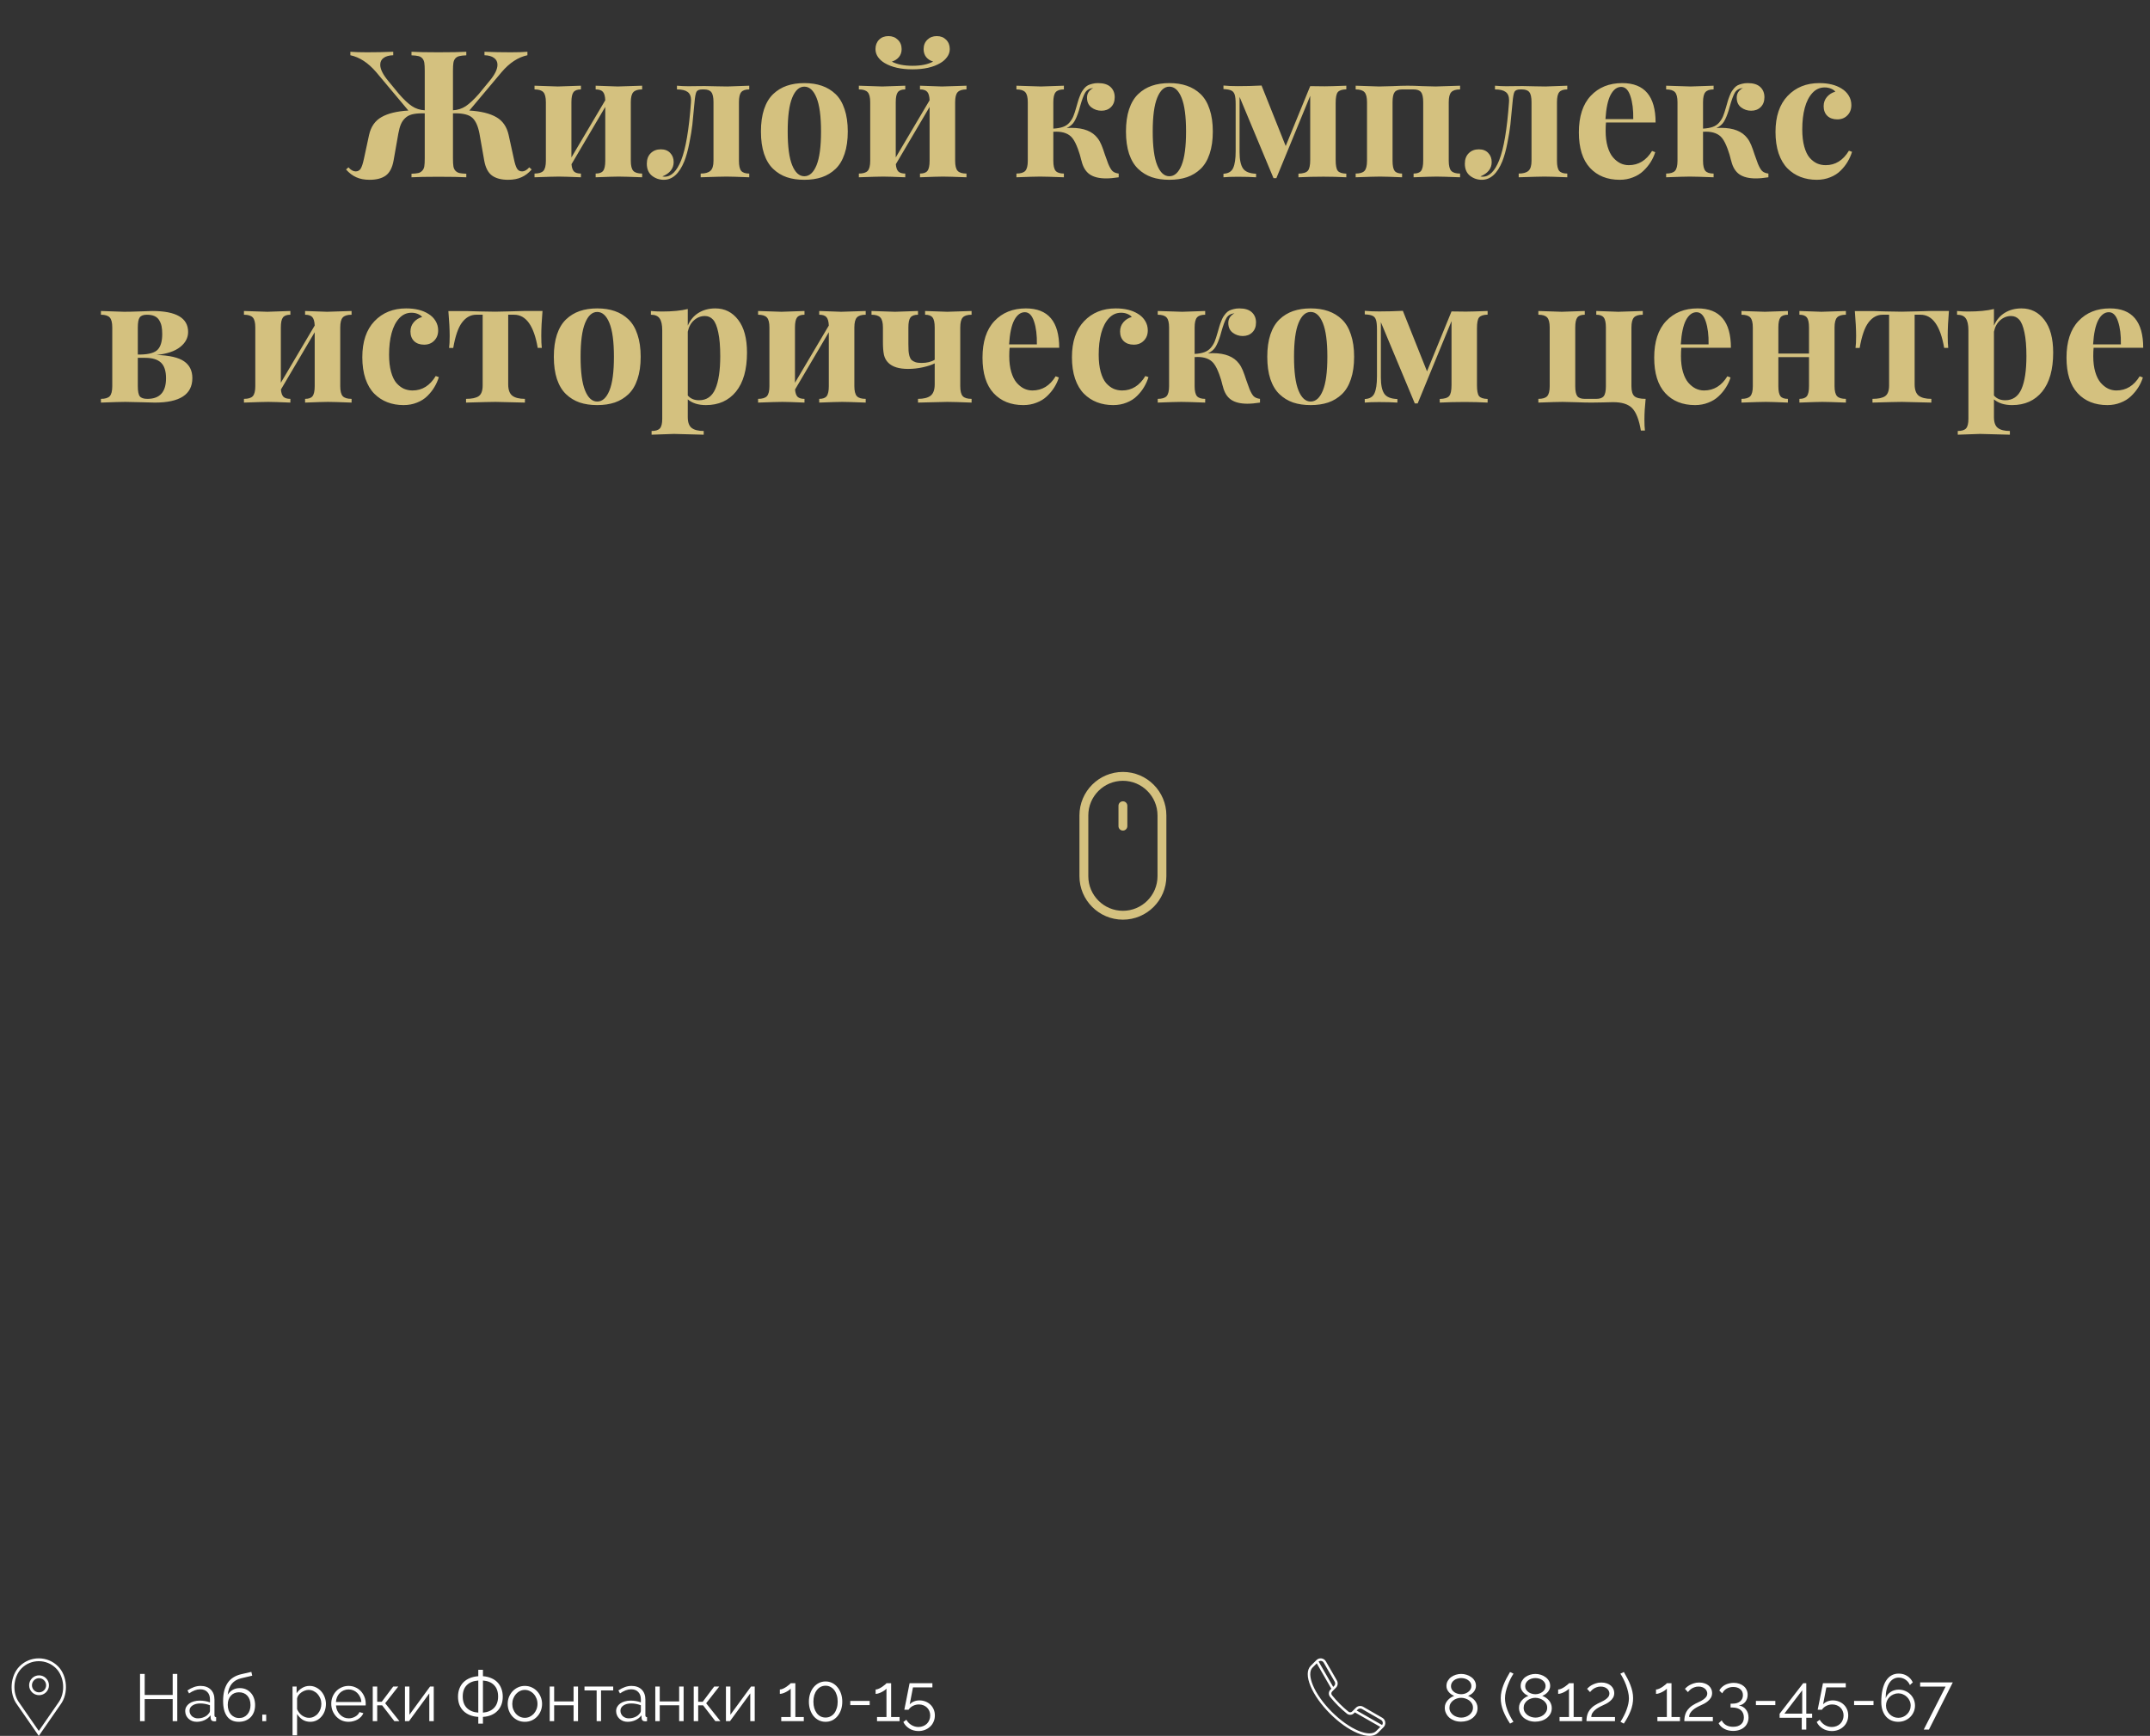 <svg width="582" height="470" viewBox="0 0 582 470" fill="none" xmlns="http://www.w3.org/2000/svg">
<rect x="0" y="0" width="582" height="470" fill="#333333" stroke="none"/>
<path d="M93.672 45.891L94.328 45.305C94.969 46.039 95.617 46.406 96.273 46.406C96.867 46.406 97.32 46.164 97.633 45.68C97.945 45.18 98.242 44.273 98.523 42.961L99.906 36.539C100.406 34.305 101.523 32.695 103.258 31.711C104.992 30.711 107.422 30.117 110.547 29.93L101.828 19.523C99.672 17.008 97.344 15.484 94.844 14.953V14.016C96 14.109 97.508 14.156 99.367 14.156C101.742 14.156 104.102 14.109 106.445 14.016V14.953C105.336 14.984 104.469 15.227 103.844 15.68C103.234 16.117 102.93 16.734 102.93 17.531C102.93 18.734 103.672 20.219 105.156 21.984L107.969 25.406C109.297 26.938 110.477 28.047 111.508 28.734C112.539 29.422 113.695 29.797 114.977 29.859V19.102C114.977 18.18 114.938 17.477 114.859 16.992C114.781 16.508 114.602 16.109 114.32 15.797C114.039 15.484 113.688 15.281 113.266 15.188C112.844 15.078 112.219 15.008 111.391 14.977V14.016C113.109 14.109 115.523 14.156 118.633 14.156C122.055 14.156 124.586 14.109 126.227 14.016V14.977C125.414 15.008 124.789 15.078 124.352 15.188C123.93 15.281 123.57 15.484 123.273 15.797C122.992 16.109 122.812 16.516 122.734 17.016C122.656 17.5 122.617 18.195 122.617 19.102V29.859C123.883 29.797 125.031 29.43 126.062 28.758C127.094 28.07 128.289 26.953 129.648 25.406L132.461 21.984C133.93 20.25 134.664 18.766 134.664 17.531C134.664 16.734 134.352 16.117 133.727 15.68C133.117 15.227 132.258 14.984 131.148 14.953V14.016C133.492 14.109 135.852 14.156 138.227 14.156C140.086 14.156 141.602 14.109 142.773 14.016V14.953C140.258 15.484 137.93 17.008 135.789 19.523L127.047 29.93C130.172 30.117 132.602 30.711 134.336 31.711C136.07 32.695 137.188 34.305 137.688 36.539L139.094 42.961C139.359 44.258 139.648 45.156 139.961 45.656C140.273 46.156 140.734 46.406 141.344 46.406C141.984 46.406 142.625 46.039 143.266 45.305L143.922 45.891C143.078 46.859 142.148 47.562 141.133 48C140.133 48.453 138.938 48.68 137.547 48.68C135.703 48.68 134.25 48.297 133.188 47.531C132.125 46.75 131.422 45.398 131.078 43.477L129.789 36.164C129.398 34.133 128.758 32.711 127.867 31.898C126.992 31.086 125.461 30.68 123.273 30.68H122.617V42.914C122.617 43.836 122.656 44.539 122.734 45.023C122.812 45.508 122.992 45.906 123.273 46.219C123.57 46.531 123.93 46.742 124.352 46.852C124.773 46.945 125.398 47.008 126.227 47.039V48C124.586 47.906 122.055 47.859 118.633 47.859C115.508 47.859 113.094 47.906 111.391 48V47.039C112.203 47.008 112.82 46.945 113.242 46.852C113.664 46.742 114.016 46.531 114.297 46.219C114.594 45.906 114.781 45.508 114.859 45.023C114.938 44.523 114.977 43.82 114.977 42.914V30.68H114.32C113.18 30.68 112.234 30.781 111.484 30.984C110.734 31.188 110.117 31.531 109.633 32.016C109.148 32.484 108.773 33.039 108.508 33.68C108.242 34.32 108.016 35.148 107.828 36.164L106.539 43.477C106.195 45.398 105.492 46.75 104.43 47.531C103.367 48.297 101.906 48.68 100.047 48.68C98.656 48.68 97.461 48.453 96.461 48C95.461 47.562 94.531 46.859 93.672 45.891ZM144.695 48V46.992C145.836 46.992 146.633 46.75 147.086 46.266C147.539 45.766 147.766 44.859 147.766 43.547V27.68C147.766 26.352 147.539 25.445 147.086 24.961C146.633 24.461 145.836 24.211 144.695 24.211V23.203C148.352 23.344 150.461 23.414 151.023 23.414C151.664 23.414 153.742 23.344 157.258 23.203V24.211C156.289 24.211 155.617 24.461 155.242 24.961C154.867 25.445 154.68 26.352 154.68 27.68V42.633L163.844 27.141C163.797 26.031 163.578 25.266 163.188 24.844C162.797 24.422 162.148 24.211 161.242 24.211V23.203C164.617 23.344 166.602 23.414 167.195 23.414C167.758 23.414 169.969 23.344 173.828 23.203V24.211C172.688 24.211 171.891 24.461 171.438 24.961C170.984 25.445 170.758 26.352 170.758 27.68V43.547C170.758 44.859 170.984 45.766 171.438 46.266C171.891 46.75 172.688 46.992 173.828 46.992V48C170.578 47.875 168.461 47.812 167.477 47.812C166.508 47.812 164.43 47.875 161.242 48V46.992C162.211 46.992 162.883 46.75 163.258 46.266C163.648 45.766 163.844 44.859 163.844 43.547V28.945L154.703 44.461C154.781 45.414 155.016 46.078 155.406 46.453C155.797 46.812 156.414 46.992 157.258 46.992V48C154.258 47.875 152.273 47.812 151.305 47.812C150.273 47.812 148.07 47.875 144.695 48ZM175.094 44.32C175.094 43.117 175.445 42.172 176.148 41.484C176.852 40.781 177.766 40.43 178.891 40.43C179.969 40.43 180.812 40.758 181.422 41.414C182.047 42.055 182.359 42.875 182.359 43.875C182.359 45.625 181.344 46.922 179.312 47.766C179.422 47.812 179.633 47.836 179.945 47.836C181.711 47.836 183.188 46.367 184.375 43.43C185.625 40.289 186.516 35.039 187.047 27.68C187.047 27.617 187.047 27.539 187.047 27.445C187.062 27.336 187.07 27.258 187.07 27.211C187.07 26.102 186.758 25.328 186.133 24.891C185.523 24.438 184.562 24.211 183.25 24.211V23.203C184.328 23.297 185.344 23.344 186.297 23.344C186.734 23.344 187.406 23.336 188.312 23.32C189.234 23.305 190.047 23.297 190.75 23.297C191.688 23.297 192.781 23.32 194.031 23.367C195.297 23.398 196.266 23.414 196.938 23.414C197.422 23.414 199.383 23.344 202.82 23.203V24.211C201.773 24.211 201.047 24.461 200.641 24.961C200.234 25.445 200.031 26.352 200.031 27.68V43.547C200.031 44.859 200.234 45.766 200.641 46.266C201.062 46.75 201.789 46.992 202.82 46.992V48C199.758 47.875 197.703 47.812 196.656 47.812C195.688 47.812 193.359 47.875 189.672 48V46.992C190.891 46.992 191.773 46.742 192.32 46.242C192.867 45.742 193.141 44.844 193.141 43.547V27.68C193.141 26.352 192.945 25.445 192.555 24.961C192.18 24.461 191.508 24.211 190.539 24.211H190.117C189.289 24.211 188.758 24.43 188.523 24.867C188.305 25.305 188.133 26.242 188.008 27.68C187.773 30.32 187.578 32.344 187.422 33.75C187.266 35.141 186.992 36.805 186.602 38.742C186.227 40.68 185.773 42.32 185.242 43.664C183.883 47.008 182.031 48.68 179.688 48.68C178.484 48.68 177.414 48.312 176.477 47.578C175.555 46.828 175.094 45.742 175.094 44.32ZM205.984 35.602C205.984 33.289 206.266 31.281 206.828 29.578C207.406 27.859 208.227 26.492 209.289 25.477C210.352 24.461 211.578 23.711 212.969 23.227C214.375 22.742 215.961 22.5 217.727 22.5C219.508 22.5 221.094 22.742 222.484 23.227C223.891 23.711 225.125 24.461 226.188 25.477C227.25 26.492 228.062 27.859 228.625 29.578C229.203 31.281 229.492 33.289 229.492 35.602C229.492 37.93 229.203 39.945 228.625 41.648C228.062 43.352 227.25 44.711 226.188 45.727C225.125 46.742 223.891 47.492 222.484 47.977C221.094 48.445 219.508 48.68 217.727 48.68C215.945 48.68 214.359 48.445 212.969 47.977C211.578 47.492 210.352 46.742 209.289 45.727C208.227 44.711 207.406 43.352 206.828 41.648C206.266 39.945 205.984 37.93 205.984 35.602ZM214.445 26.461C213.633 28.445 213.227 31.492 213.227 35.602C213.227 39.711 213.633 42.758 214.445 44.742C215.258 46.727 216.352 47.719 217.727 47.719C219.117 47.719 220.219 46.727 221.031 44.742C221.844 42.758 222.25 39.711 222.25 35.602C222.25 31.492 221.844 28.445 221.031 26.461C220.219 24.461 219.117 23.461 217.727 23.461C216.352 23.461 215.258 24.461 214.445 26.461ZM232.492 48V46.992C233.633 46.992 234.43 46.75 234.883 46.266C235.336 45.766 235.562 44.859 235.562 43.547V27.68C235.562 26.352 235.336 25.445 234.883 24.961C234.43 24.461 233.633 24.211 232.492 24.211V23.203C236.148 23.344 238.258 23.414 238.82 23.414C239.461 23.414 241.539 23.344 245.055 23.203V24.211C244.086 24.211 243.414 24.461 243.039 24.961C242.664 25.445 242.477 26.352 242.477 27.68V42.633L251.641 27.141C251.594 26.031 251.375 25.266 250.984 24.844C250.594 24.422 249.945 24.211 249.039 24.211V23.203C252.414 23.344 254.398 23.414 254.992 23.414C255.555 23.414 257.766 23.344 261.625 23.203V24.211C260.484 24.211 259.688 24.461 259.234 24.961C258.781 25.445 258.555 26.352 258.555 27.68V43.547C258.555 44.859 258.781 45.766 259.234 46.266C259.688 46.75 260.484 46.992 261.625 46.992V48C258.375 47.875 256.258 47.812 255.273 47.812C254.305 47.812 252.227 47.875 249.039 48V46.992C250.008 46.992 250.68 46.75 251.055 46.266C251.445 45.766 251.641 44.859 251.641 43.547V28.945L242.5 44.461C242.578 45.414 242.812 46.078 243.203 46.453C243.594 46.812 244.211 46.992 245.055 46.992V48C242.055 47.875 240.07 47.812 239.102 47.812C238.07 47.812 235.867 47.875 232.492 48ZM236.992 13.289C236.992 12.258 237.312 11.414 237.953 10.758C238.609 10.102 239.461 9.773 240.508 9.773C241.523 9.773 242.367 10.102 243.039 10.758C243.727 11.414 244.07 12.266 244.07 13.312C244.07 14.141 243.828 14.852 243.344 15.445C242.859 16.023 242.219 16.438 241.422 16.688C242.844 17.438 244.711 17.812 247.023 17.812C249.352 17.812 251.211 17.43 252.602 16.664C251.805 16.43 251.172 16.023 250.703 15.445C250.25 14.852 250.023 14.141 250.023 13.312C250.023 12.266 250.359 11.414 251.031 10.758C251.703 10.102 252.555 9.773 253.586 9.773C254.617 9.773 255.461 10.102 256.117 10.758C256.773 11.414 257.102 12.258 257.102 13.289C257.102 14.07 256.859 14.789 256.375 15.445C255.906 16.102 255.289 16.648 254.523 17.086C252.617 18.211 250.117 18.773 247.023 18.773C243.914 18.773 241.406 18.211 239.5 17.086C238.75 16.648 238.141 16.102 237.672 15.445C237.219 14.789 236.992 14.07 236.992 13.289ZM275.148 48V46.992C276.289 46.992 277.086 46.75 277.539 46.266C277.992 45.766 278.219 44.859 278.219 43.547V27.68C278.219 26.352 277.992 25.445 277.539 24.961C277.086 24.461 276.289 24.211 275.148 24.211V23.203C278.945 23.344 281.156 23.414 281.781 23.414C282.406 23.414 284.477 23.344 287.992 23.203V24.211C286.93 24.211 286.188 24.461 285.766 24.961C285.344 25.445 285.133 26.352 285.133 27.68V34.828C286.195 34.766 287.07 34.609 287.758 34.359C288.461 34.109 289.039 33.719 289.492 33.188C289.945 32.656 290.297 32.094 290.547 31.5C290.797 30.891 291.07 30.055 291.367 28.992C291.555 28.336 291.703 27.82 291.812 27.445C291.922 27.055 292.078 26.602 292.281 26.086C292.484 25.555 292.672 25.141 292.844 24.844C293.031 24.547 293.266 24.227 293.547 23.883C293.844 23.539 294.156 23.281 294.484 23.109C294.828 22.938 295.227 22.797 295.68 22.688C296.148 22.562 296.664 22.5 297.227 22.5C298.742 22.5 299.875 22.852 300.625 23.555C301.375 24.258 301.75 25.18 301.75 26.32C301.75 27.445 301.414 28.336 300.742 28.992C300.086 29.648 299.227 29.977 298.164 29.977C297.133 29.977 296.219 29.672 295.422 29.062C294.641 28.453 294.25 27.578 294.25 26.438C294.25 25.297 294.812 24.422 295.938 23.812C294.922 23.938 294.195 24.359 293.758 25.078C293.336 25.781 292.859 27.078 292.328 28.969C292.234 29.328 292.156 29.609 292.094 29.812C291.672 31.172 291.234 32.219 290.781 32.953C290.328 33.688 289.648 34.258 288.742 34.664C289.336 34.633 289.766 34.617 290.031 34.617C293.359 34.617 295.727 35.555 297.133 37.43C297.523 37.93 297.867 38.539 298.164 39.258C298.461 39.977 298.773 40.852 299.102 41.883C299.445 42.898 299.742 43.719 299.992 44.344C300.367 45.25 300.742 45.898 301.117 46.289C301.508 46.664 302.078 46.898 302.828 46.992V48C301.531 48.203 300.391 48.305 299.406 48.305C297.516 48.305 296.039 47.938 294.977 47.203C293.914 46.469 293.18 45.266 292.773 43.594L292.633 43.125C292.555 42.797 292.5 42.578 292.469 42.469C292.438 42.359 292.375 42.133 292.281 41.789C292.188 41.445 292.102 41.188 292.023 41.016C291.961 40.828 291.875 40.578 291.766 40.266C291.656 39.938 291.547 39.664 291.438 39.445C291.344 39.227 291.234 38.984 291.109 38.719C290.984 38.453 290.852 38.211 290.711 37.992C290.57 37.773 290.43 37.57 290.289 37.383C289.367 36.227 287.898 35.648 285.883 35.648C285.805 35.648 285.68 35.656 285.508 35.672C285.352 35.672 285.227 35.672 285.133 35.672V43.547C285.133 44.859 285.344 45.766 285.766 46.266C286.188 46.75 286.93 46.992 287.992 46.992V48C284.742 47.875 282.594 47.812 281.547 47.812C280.531 47.812 278.398 47.875 275.148 48ZM304.797 35.602C304.797 33.289 305.078 31.281 305.641 29.578C306.219 27.859 307.039 26.492 308.102 25.477C309.164 24.461 310.391 23.711 311.781 23.227C313.188 22.742 314.773 22.5 316.539 22.5C318.32 22.5 319.906 22.742 321.297 23.227C322.703 23.711 323.938 24.461 325 25.477C326.062 26.492 326.875 27.859 327.438 29.578C328.016 31.281 328.305 33.289 328.305 35.602C328.305 37.93 328.016 39.945 327.438 41.648C326.875 43.352 326.062 44.711 325 45.727C323.938 46.742 322.703 47.492 321.297 47.977C319.906 48.445 318.32 48.68 316.539 48.68C314.758 48.68 313.172 48.445 311.781 47.977C310.391 47.492 309.164 46.742 308.102 45.727C307.039 44.711 306.219 43.352 305.641 41.648C305.078 39.945 304.797 37.93 304.797 35.602ZM313.258 26.461C312.445 28.445 312.039 31.492 312.039 35.602C312.039 39.711 312.445 42.758 313.258 44.742C314.07 46.727 315.164 47.719 316.539 47.719C317.93 47.719 319.031 46.727 319.844 44.742C320.656 42.758 321.062 39.711 321.062 35.602C321.062 31.492 320.656 28.445 319.844 26.461C319.031 24.461 317.93 23.461 316.539 23.461C315.164 23.461 314.07 24.461 313.258 26.461ZM331.188 48V47.039C332.5 46.977 333.375 46.461 333.812 45.492C334.266 44.508 334.492 42.977 334.492 40.898V28.242C334.492 27.039 334.406 26.172 334.234 25.641C334.062 25.094 333.758 24.719 333.32 24.516C332.898 24.297 332.188 24.164 331.188 24.117V23.156C332.281 23.266 333.578 23.32 335.078 23.32C337.219 23.32 339.359 23.266 341.5 23.156L348.039 39.539L354.672 23.32C355.453 23.352 356.75 23.367 358.562 23.367C359.531 23.367 361.492 23.312 364.445 23.203V24.188C363.289 24.219 362.516 24.477 362.125 24.961C361.75 25.43 361.562 26.414 361.562 27.914V43.289C361.562 44.773 361.75 45.758 362.125 46.242C362.516 46.727 363.289 46.984 364.445 47.016V48C362.398 47.891 360.344 47.836 358.281 47.836C355.906 47.836 353.641 47.891 351.484 48V47.016C352.75 46.984 353.594 46.727 354.016 46.242C354.453 45.758 354.672 44.773 354.672 43.289V25.945L345.508 48.234H344.734L335.547 26.227V41.18C335.547 43.211 335.852 44.68 336.461 45.586C337.07 46.492 338.258 46.977 340.023 47.039V48C338.68 47.906 337.031 47.859 335.078 47.859C333.422 47.859 332.125 47.906 331.188 48ZM366.977 48V46.992C368.117 46.992 368.914 46.75 369.367 46.266C369.82 45.766 370.047 44.859 370.047 43.547V27.68C370.047 26.352 369.82 25.445 369.367 24.961C368.914 24.461 368.117 24.211 366.977 24.211V23.203C370.633 23.344 372.742 23.414 373.305 23.414C374.086 23.414 375.305 23.383 376.961 23.32C378.633 23.242 380.008 23.203 381.086 23.203C382.18 23.203 383.5 23.242 385.047 23.32C386.594 23.383 387.781 23.414 388.609 23.414C389.156 23.414 391.367 23.344 395.242 23.203V24.211C394.102 24.211 393.305 24.461 392.852 24.961C392.398 25.445 392.172 26.352 392.172 27.68V43.547C392.172 44.859 392.398 45.766 392.852 46.266C393.305 46.75 394.102 46.992 395.242 46.992V48C391.992 47.875 389.875 47.812 388.891 47.812C387.922 47.812 385.844 47.875 382.656 48V46.992C383.625 46.992 384.297 46.75 384.672 46.266C385.062 45.766 385.258 44.859 385.258 43.547V27.68C385.258 26.352 385.062 25.445 384.672 24.961C384.297 24.461 383.625 24.211 382.656 24.211H379.539C378.57 24.211 377.898 24.461 377.523 24.961C377.148 25.445 376.961 26.352 376.961 27.68V43.547C376.961 44.859 377.148 45.766 377.523 46.266C377.898 46.75 378.57 46.992 379.539 46.992V48C376.539 47.875 374.555 47.812 373.586 47.812C372.555 47.812 370.352 47.875 366.977 48ZM396.531 44.32C396.531 43.117 396.883 42.172 397.586 41.484C398.289 40.781 399.203 40.43 400.328 40.43C401.406 40.43 402.25 40.758 402.859 41.414C403.484 42.055 403.797 42.875 403.797 43.875C403.797 45.625 402.781 46.922 400.75 47.766C400.859 47.812 401.07 47.836 401.383 47.836C403.148 47.836 404.625 46.367 405.812 43.43C407.062 40.289 407.953 35.039 408.484 27.68C408.484 27.617 408.484 27.539 408.484 27.445C408.5 27.336 408.508 27.258 408.508 27.211C408.508 26.102 408.195 25.328 407.57 24.891C406.961 24.438 406 24.211 404.688 24.211V23.203C405.766 23.297 406.781 23.344 407.734 23.344C408.172 23.344 408.844 23.336 409.75 23.32C410.672 23.305 411.484 23.297 412.188 23.297C413.125 23.297 414.219 23.32 415.469 23.367C416.734 23.398 417.703 23.414 418.375 23.414C418.859 23.414 420.82 23.344 424.258 23.203V24.211C423.211 24.211 422.484 24.461 422.078 24.961C421.672 25.445 421.469 26.352 421.469 27.68V43.547C421.469 44.859 421.672 45.766 422.078 46.266C422.5 46.75 423.227 46.992 424.258 46.992V48C421.195 47.875 419.141 47.812 418.094 47.812C417.125 47.812 414.797 47.875 411.109 48V46.992C412.328 46.992 413.211 46.742 413.758 46.242C414.305 45.742 414.578 44.844 414.578 43.547V27.68C414.578 26.352 414.383 25.445 413.992 24.961C413.617 24.461 412.945 24.211 411.977 24.211H411.555C410.727 24.211 410.195 24.43 409.961 24.867C409.742 25.305 409.57 26.242 409.445 27.68C409.211 30.32 409.016 32.344 408.859 33.75C408.703 35.141 408.43 36.805 408.039 38.742C407.664 40.68 407.211 42.32 406.68 43.664C405.32 47.008 403.469 48.68 401.125 48.68C399.922 48.68 398.852 48.312 397.914 47.578C396.992 46.828 396.531 45.742 396.531 44.32ZM427.398 35.836C427.398 31.523 428.469 28.227 430.609 25.945C432.766 23.648 435.609 22.5 439.141 22.5C445.156 22.5 448.164 26.055 448.164 33.164H434.734C434.672 33.789 434.641 34.547 434.641 35.438C434.641 37.047 434.82 38.469 435.18 39.703C435.539 40.922 436.023 41.891 436.633 42.609C437.242 43.312 437.906 43.844 438.625 44.203C439.344 44.547 440.102 44.719 440.898 44.719C443.539 44.719 445.641 43.438 447.203 40.875L448.07 41.203C447.773 42.156 447.352 43.062 446.805 43.922C446.273 44.766 445.617 45.555 444.836 46.289C444.07 47.023 443.133 47.602 442.023 48.023C440.93 48.461 439.742 48.68 438.461 48.68C435.086 48.68 432.398 47.602 430.398 45.445C428.398 43.273 427.398 40.07 427.398 35.836ZM434.594 32.25H442.117C442.164 29.75 441.906 27.672 441.344 26.016C440.797 24.359 439.969 23.531 438.859 23.531C437.719 23.531 436.766 24.242 436 25.664C435.25 27.086 434.781 29.281 434.594 32.25ZM451.023 48V46.992C452.164 46.992 452.961 46.75 453.414 46.266C453.867 45.766 454.094 44.859 454.094 43.547V27.68C454.094 26.352 453.867 25.445 453.414 24.961C452.961 24.461 452.164 24.211 451.023 24.211V23.203C454.82 23.344 457.031 23.414 457.656 23.414C458.281 23.414 460.352 23.344 463.867 23.203V24.211C462.805 24.211 462.062 24.461 461.641 24.961C461.219 25.445 461.008 26.352 461.008 27.68V34.828C462.07 34.766 462.945 34.609 463.633 34.359C464.336 34.109 464.914 33.719 465.367 33.188C465.82 32.656 466.172 32.094 466.422 31.5C466.672 30.891 466.945 30.055 467.242 28.992C467.43 28.336 467.578 27.82 467.688 27.445C467.797 27.055 467.953 26.602 468.156 26.086C468.359 25.555 468.547 25.141 468.719 24.844C468.906 24.547 469.141 24.227 469.422 23.883C469.719 23.539 470.031 23.281 470.359 23.109C470.703 22.938 471.102 22.797 471.555 22.688C472.023 22.562 472.539 22.5 473.102 22.5C474.617 22.5 475.75 22.852 476.5 23.555C477.25 24.258 477.625 25.18 477.625 26.32C477.625 27.445 477.289 28.336 476.617 28.992C475.961 29.648 475.102 29.977 474.039 29.977C473.008 29.977 472.094 29.672 471.297 29.062C470.516 28.453 470.125 27.578 470.125 26.438C470.125 25.297 470.688 24.422 471.812 23.812C470.797 23.938 470.07 24.359 469.633 25.078C469.211 25.781 468.734 27.078 468.203 28.969C468.109 29.328 468.031 29.609 467.969 29.812C467.547 31.172 467.109 32.219 466.656 32.953C466.203 33.688 465.523 34.258 464.617 34.664C465.211 34.633 465.641 34.617 465.906 34.617C469.234 34.617 471.602 35.555 473.008 37.43C473.398 37.93 473.742 38.539 474.039 39.258C474.336 39.977 474.648 40.852 474.977 41.883C475.32 42.898 475.617 43.719 475.867 44.344C476.242 45.25 476.617 45.898 476.992 46.289C477.383 46.664 477.953 46.898 478.703 46.992V48C477.406 48.203 476.266 48.305 475.281 48.305C473.391 48.305 471.914 47.938 470.852 47.203C469.789 46.469 469.055 45.266 468.648 43.594L468.508 43.125C468.43 42.797 468.375 42.578 468.344 42.469C468.312 42.359 468.25 42.133 468.156 41.789C468.062 41.445 467.977 41.188 467.898 41.016C467.836 40.828 467.75 40.578 467.641 40.266C467.531 39.938 467.422 39.664 467.312 39.445C467.219 39.227 467.109 38.984 466.984 38.719C466.859 38.453 466.727 38.211 466.586 37.992C466.445 37.773 466.305 37.57 466.164 37.383C465.242 36.227 463.773 35.648 461.758 35.648C461.68 35.648 461.555 35.656 461.383 35.672C461.227 35.672 461.102 35.672 461.008 35.672V43.547C461.008 44.859 461.219 45.766 461.641 46.266C462.062 46.75 462.805 46.992 463.867 46.992V48C460.617 47.875 458.469 47.812 457.422 47.812C456.406 47.812 454.273 47.875 451.023 48ZM480.625 35.719C480.625 31.516 481.719 28.266 483.906 25.969C486.109 23.656 488.969 22.5 492.484 22.5C494.938 22.5 496.945 22.992 498.508 23.977C499.336 24.477 499.984 25.117 500.453 25.898C500.922 26.664 501.156 27.516 501.156 28.453C501.156 29.594 500.797 30.523 500.078 31.242C499.375 31.961 498.469 32.32 497.359 32.32C496.219 32.32 495.312 32 494.641 31.359C493.984 30.703 493.656 29.836 493.656 28.758C493.656 27.789 493.953 26.953 494.547 26.25C495.156 25.547 495.914 25.07 496.82 24.82C496.57 24.492 496.18 24.219 495.648 24C495.133 23.781 494.562 23.672 493.938 23.672C492.641 23.672 491.531 24.172 490.609 25.172C489.688 26.172 489 27.516 488.547 29.203C488.094 30.891 487.867 32.836 487.867 35.039C487.867 36.82 488.047 38.367 488.406 39.68C488.766 40.977 489.25 41.984 489.859 42.703C490.484 43.406 491.156 43.922 491.875 44.25C492.594 44.562 493.375 44.719 494.219 44.719C496.828 44.719 498.922 43.414 500.5 40.805L501.344 41.109C501.047 42.062 500.641 42.969 500.125 43.828C499.625 44.672 498.992 45.469 498.227 46.219C497.477 46.969 496.547 47.562 495.438 48C494.328 48.453 493.117 48.68 491.805 48.68C490.211 48.68 488.742 48.422 487.398 47.906C486.07 47.391 484.891 46.617 483.859 45.586C482.844 44.555 482.047 43.203 481.469 41.531C480.906 39.844 480.625 37.906 480.625 35.719ZM27.32 109V107.992C28.461 107.992 29.258 107.75 29.711 107.266C30.164 106.766 30.391 105.859 30.391 104.547V88.68C30.391 87.352 30.164 86.445 29.711 85.961C29.258 85.461 28.461 85.211 27.32 85.211V84.203C30.977 84.344 33.07 84.414 33.602 84.414C34.633 84.414 36.016 84.383 37.75 84.32C39.484 84.242 40.641 84.203 41.219 84.203C47.688 84.203 50.922 86.094 50.922 89.875C50.922 91.469 50.195 92.836 48.742 93.977C47.305 95.102 45.195 95.812 42.414 96.109C45.867 96.219 48.336 96.789 49.82 97.82C51.32 98.852 52.07 100.367 52.07 102.367C52.07 106.789 48.688 109 41.922 109C41.328 109 40.109 108.969 38.266 108.906C36.438 108.844 34.984 108.812 33.906 108.812C32.891 108.812 30.695 108.875 27.32 109ZM37.305 104.547C37.305 105.922 37.484 106.844 37.844 107.312C38.219 107.766 38.906 107.992 39.906 107.992C43.266 107.992 44.945 106.133 44.945 102.414C44.945 100.445 44.484 99.031 43.562 98.172C42.641 97.312 41.227 96.883 39.32 96.883H37.305V104.547ZM37.305 95.992H38.055C40.367 95.945 41.922 95.492 42.719 94.633C43.516 93.773 43.914 92.375 43.914 90.438C43.914 89.656 43.859 88.977 43.75 88.398C43.641 87.82 43.438 87.281 43.141 86.781C42.859 86.266 42.438 85.875 41.875 85.609C41.312 85.344 40.609 85.211 39.766 85.211C38.828 85.211 38.18 85.453 37.82 85.938C37.477 86.406 37.305 87.32 37.305 88.68V95.992ZM66.039 109V107.992C67.18 107.992 67.977 107.75 68.43 107.266C68.883 106.766 69.109 105.859 69.109 104.547V88.68C69.109 87.352 68.883 86.445 68.43 85.961C67.977 85.461 67.18 85.211 66.039 85.211V84.203C69.695 84.344 71.805 84.414 72.367 84.414C73.008 84.414 75.086 84.344 78.602 84.203V85.211C77.633 85.211 76.961 85.461 76.586 85.961C76.211 86.445 76.023 87.352 76.023 88.68V103.633L85.188 88.141C85.141 87.031 84.922 86.266 84.531 85.844C84.141 85.422 83.492 85.211 82.586 85.211V84.203C85.961 84.344 87.945 84.414 88.539 84.414C89.102 84.414 91.312 84.344 95.172 84.203V85.211C94.031 85.211 93.234 85.461 92.781 85.961C92.328 86.445 92.102 87.352 92.102 88.68V104.547C92.102 105.859 92.328 106.766 92.781 107.266C93.234 107.75 94.031 107.992 95.172 107.992V109C91.922 108.875 89.805 108.812 88.82 108.812C87.852 108.812 85.773 108.875 82.586 109V107.992C83.555 107.992 84.227 107.75 84.602 107.266C84.992 106.766 85.188 105.859 85.188 104.547V89.945L76.047 105.461C76.125 106.414 76.359 107.078 76.75 107.453C77.141 107.812 77.758 107.992 78.602 107.992V109C75.602 108.875 73.617 108.812 72.648 108.812C71.617 108.812 69.414 108.875 66.039 109ZM98.078 96.719C98.078 92.516 99.172 89.266 101.359 86.969C103.562 84.656 106.422 83.5 109.938 83.5C112.391 83.5 114.398 83.992 115.961 84.977C116.789 85.477 117.438 86.117 117.906 86.898C118.375 87.664 118.609 88.516 118.609 89.453C118.609 90.594 118.25 91.523 117.531 92.242C116.828 92.961 115.922 93.32 114.812 93.32C113.672 93.32 112.766 93 112.094 92.359C111.438 91.703 111.109 90.836 111.109 89.758C111.109 88.789 111.406 87.953 112 87.25C112.609 86.547 113.367 86.07 114.273 85.82C114.023 85.492 113.633 85.219 113.102 85C112.586 84.781 112.016 84.672 111.391 84.672C110.094 84.672 108.984 85.172 108.062 86.172C107.141 87.172 106.453 88.516 106 90.203C105.547 91.891 105.32 93.836 105.32 96.039C105.32 97.82 105.5 99.367 105.859 100.68C106.219 101.977 106.703 102.984 107.312 103.703C107.938 104.406 108.609 104.922 109.328 105.25C110.047 105.562 110.828 105.719 111.672 105.719C114.281 105.719 116.375 104.414 117.953 101.805L118.797 102.109C118.5 103.062 118.094 103.969 117.578 104.828C117.078 105.672 116.445 106.469 115.68 107.219C114.93 107.969 114 108.562 112.891 109C111.781 109.453 110.57 109.68 109.258 109.68C107.664 109.68 106.195 109.422 104.852 108.906C103.523 108.391 102.344 107.617 101.312 106.586C100.297 105.555 99.5 104.203 98.922 102.531C98.359 100.844 98.078 98.906 98.078 96.719ZM121.375 84.227H126.484C126.984 84.227 128.109 84.258 129.859 84.32C131.625 84.367 133.031 84.391 134.078 84.391C135.125 84.391 136.539 84.359 138.32 84.297C140.117 84.234 141.266 84.203 141.766 84.203H146.852C146.633 86.734 146.523 88.977 146.523 90.93C146.523 92.32 146.57 93.406 146.664 94.188H145.562C144.531 88.203 142.398 85.211 139.164 85.211H137.57V104.055C137.57 105.539 137.945 106.57 138.695 107.148C139.445 107.711 140.578 107.992 142.094 107.992V109C137.719 108.875 135.07 108.812 134.148 108.812C133.133 108.812 130.469 108.875 126.156 109V107.992C127.719 107.992 128.859 107.75 129.578 107.266C130.297 106.766 130.656 105.789 130.656 104.336V85.211H128.898C127.43 85.211 126.164 85.898 125.102 87.273C124.055 88.633 123.25 90.945 122.688 94.211H121.562C121.672 93.492 121.727 92.406 121.727 90.953C121.727 89.188 121.609 86.945 121.375 84.227ZM149.922 96.602C149.922 94.289 150.203 92.281 150.766 90.578C151.344 88.859 152.164 87.492 153.227 86.477C154.289 85.461 155.516 84.711 156.906 84.227C158.312 83.742 159.898 83.5 161.664 83.5C163.445 83.5 165.031 83.742 166.422 84.227C167.828 84.711 169.062 85.461 170.125 86.477C171.188 87.492 172 88.859 172.562 90.578C173.141 92.281 173.43 94.289 173.43 96.602C173.43 98.93 173.141 100.945 172.562 102.648C172 104.352 171.188 105.711 170.125 106.727C169.062 107.742 167.828 108.492 166.422 108.977C165.031 109.445 163.445 109.68 161.664 109.68C159.883 109.68 158.297 109.445 156.906 108.977C155.516 108.492 154.289 107.742 153.227 106.727C152.164 105.711 151.344 104.352 150.766 102.648C150.203 100.945 149.922 98.93 149.922 96.602ZM158.383 87.461C157.57 89.445 157.164 92.492 157.164 96.602C157.164 100.711 157.57 103.758 158.383 105.742C159.195 107.727 160.289 108.719 161.664 108.719C163.055 108.719 164.156 107.727 164.969 105.742C165.781 103.758 166.188 100.711 166.188 96.602C166.188 92.492 165.781 89.445 164.969 87.461C164.156 85.461 163.055 84.461 161.664 84.461C160.289 84.461 159.195 85.461 158.383 87.461ZM176.195 85.211V84.203C177.211 84.297 178.203 84.344 179.172 84.344C182.016 84.344 184.352 84.117 186.18 83.664V88.164C186.836 86.648 187.812 85.492 189.109 84.695C190.406 83.898 191.914 83.5 193.633 83.5C196.18 83.5 198.242 84.531 199.82 86.594C201.414 88.656 202.211 91.617 202.211 95.477C202.211 100.055 201.219 103.57 199.234 106.023C197.25 108.461 194.539 109.68 191.102 109.68C189.039 109.68 187.398 109.164 186.18 108.133V112.938C186.18 114.344 186.531 115.32 187.234 115.867C187.953 116.414 189.039 116.688 190.492 116.688V117.695C185.648 117.555 182.961 117.484 182.43 117.484C181.992 117.484 179.977 117.555 176.383 117.695V116.688C177.461 116.688 178.211 116.453 178.633 115.984C179.055 115.516 179.266 114.656 179.266 113.406V89.43C179.266 87.945 179.031 86.875 178.562 86.219C178.109 85.547 177.32 85.211 176.195 85.211ZM186.18 107.078C186.914 107.938 187.93 108.367 189.227 108.367C191.273 108.367 192.742 107.352 193.633 105.32C194.523 103.273 194.969 100.305 194.969 96.414C194.969 93.773 194.789 91.633 194.43 89.992C194.086 88.352 193.617 87.203 193.023 86.547C192.43 85.891 191.695 85.562 190.82 85.562C189.727 85.562 188.75 85.938 187.891 86.688C187.031 87.438 186.461 88.477 186.18 89.805V107.078ZM205.211 109V107.992C206.352 107.992 207.148 107.75 207.602 107.266C208.055 106.766 208.281 105.859 208.281 104.547V88.68C208.281 87.352 208.055 86.445 207.602 85.961C207.148 85.461 206.352 85.211 205.211 85.211V84.203C208.867 84.344 210.977 84.414 211.539 84.414C212.18 84.414 214.258 84.344 217.773 84.203V85.211C216.805 85.211 216.133 85.461 215.758 85.961C215.383 86.445 215.195 87.352 215.195 88.68V103.633L224.359 88.141C224.312 87.031 224.094 86.266 223.703 85.844C223.312 85.422 222.664 85.211 221.758 85.211V84.203C225.133 84.344 227.117 84.414 227.711 84.414C228.273 84.414 230.484 84.344 234.344 84.203V85.211C233.203 85.211 232.406 85.461 231.953 85.961C231.5 86.445 231.273 87.352 231.273 88.68V104.547C231.273 105.859 231.5 106.766 231.953 107.266C232.406 107.75 233.203 107.992 234.344 107.992V109C231.094 108.875 228.977 108.812 227.992 108.812C227.023 108.812 224.945 108.875 221.758 109V107.992C222.727 107.992 223.398 107.75 223.773 107.266C224.164 106.766 224.359 105.859 224.359 104.547V89.945L215.219 105.461C215.297 106.414 215.531 107.078 215.922 107.453C216.312 107.812 216.93 107.992 217.773 107.992V109C214.773 108.875 212.789 108.812 211.82 108.812C210.789 108.812 208.586 108.875 205.211 109ZM235.914 85.211V84.203C239.57 84.344 241.695 84.414 242.289 84.414C242.914 84.414 244.984 84.344 248.5 84.203V85.211C247.531 85.211 246.852 85.461 246.461 85.961C246.086 86.445 245.898 87.352 245.898 88.68V93.109C245.898 93.891 245.914 94.516 245.945 94.984C245.977 95.438 246.055 95.906 246.18 96.391C246.32 96.859 246.516 97.219 246.766 97.469C247.016 97.703 247.359 97.898 247.797 98.055C248.234 98.195 248.781 98.266 249.438 98.266C250.906 98.266 252.102 97.977 253.023 97.398V88.68C253.023 87.352 252.828 86.445 252.438 85.961C252.062 85.461 251.391 85.211 250.422 85.211V84.203C253.797 84.344 255.797 84.414 256.422 84.414C256.938 84.414 259.133 84.344 263.008 84.203V85.211C261.867 85.211 261.07 85.461 260.617 85.961C260.164 86.445 259.938 87.352 259.938 88.68V104.547C259.938 105.859 260.164 106.766 260.617 107.266C261.07 107.75 261.867 107.992 263.008 107.992V109C259.758 108.875 257.57 108.812 256.445 108.812C255.586 108.812 252.938 108.875 248.5 109V107.992C250.016 107.992 251.148 107.711 251.898 107.148C252.648 106.57 253.023 105.539 253.023 104.055V98.383C252.242 98.789 251.18 99.141 249.836 99.438C248.508 99.734 247.164 99.883 245.805 99.883C243.352 99.883 241.57 99.328 240.461 98.219C239.883 97.656 239.492 96.945 239.289 96.086C239.102 95.227 239.008 94.086 239.008 92.664V88.68C239.008 87.352 238.773 86.445 238.305 85.961C237.852 85.461 237.055 85.211 235.914 85.211ZM265.961 96.836C265.961 92.523 267.031 89.227 269.172 86.945C271.328 84.648 274.172 83.5 277.703 83.5C283.719 83.5 286.727 87.055 286.727 94.164H273.297C273.234 94.789 273.203 95.547 273.203 96.438C273.203 98.047 273.383 99.469 273.742 100.703C274.102 101.922 274.586 102.891 275.195 103.609C275.805 104.312 276.469 104.844 277.188 105.203C277.906 105.547 278.664 105.719 279.461 105.719C282.102 105.719 284.203 104.438 285.766 101.875L286.633 102.203C286.336 103.156 285.914 104.062 285.367 104.922C284.836 105.766 284.18 106.555 283.398 107.289C282.633 108.023 281.695 108.602 280.586 109.023C279.492 109.461 278.305 109.68 277.023 109.68C273.648 109.68 270.961 108.602 268.961 106.445C266.961 104.273 265.961 101.07 265.961 96.836ZM273.156 93.25H280.68C280.727 90.75 280.469 88.672 279.906 87.016C279.359 85.359 278.531 84.531 277.422 84.531C276.281 84.531 275.328 85.242 274.562 86.664C273.812 88.086 273.344 90.281 273.156 93.25ZM290.172 96.719C290.172 92.516 291.266 89.266 293.453 86.969C295.656 84.656 298.516 83.5 302.031 83.5C304.484 83.5 306.492 83.992 308.055 84.977C308.883 85.477 309.531 86.117 310 86.898C310.469 87.664 310.703 88.516 310.703 89.453C310.703 90.594 310.344 91.523 309.625 92.242C308.922 92.961 308.016 93.32 306.906 93.32C305.766 93.32 304.859 93 304.188 92.359C303.531 91.703 303.203 90.836 303.203 89.758C303.203 88.789 303.5 87.953 304.094 87.25C304.703 86.547 305.461 86.07 306.367 85.82C306.117 85.492 305.727 85.219 305.195 85C304.68 84.781 304.109 84.672 303.484 84.672C302.188 84.672 301.078 85.172 300.156 86.172C299.234 87.172 298.547 88.516 298.094 90.203C297.641 91.891 297.414 93.836 297.414 96.039C297.414 97.82 297.594 99.367 297.953 100.68C298.312 101.977 298.797 102.984 299.406 103.703C300.031 104.406 300.703 104.922 301.422 105.25C302.141 105.562 302.922 105.719 303.766 105.719C306.375 105.719 308.469 104.414 310.047 101.805L310.891 102.109C310.594 103.062 310.188 103.969 309.672 104.828C309.172 105.672 308.539 106.469 307.773 107.219C307.023 107.969 306.094 108.562 304.984 109C303.875 109.453 302.664 109.68 301.352 109.68C299.758 109.68 298.289 109.422 296.945 108.906C295.617 108.391 294.438 107.617 293.406 106.586C292.391 105.555 291.594 104.203 291.016 102.531C290.453 100.844 290.172 98.906 290.172 96.719ZM313.398 109V107.992C314.539 107.992 315.336 107.75 315.789 107.266C316.242 106.766 316.469 105.859 316.469 104.547V88.68C316.469 87.352 316.242 86.445 315.789 85.961C315.336 85.461 314.539 85.211 313.398 85.211V84.203C317.195 84.344 319.406 84.414 320.031 84.414C320.656 84.414 322.727 84.344 326.242 84.203V85.211C325.18 85.211 324.438 85.461 324.016 85.961C323.594 86.445 323.383 87.352 323.383 88.68V95.828C324.445 95.766 325.32 95.609 326.008 95.359C326.711 95.109 327.289 94.719 327.742 94.188C328.195 93.656 328.547 93.094 328.797 92.5C329.047 91.891 329.32 91.055 329.617 89.992C329.805 89.336 329.953 88.82 330.062 88.445C330.172 88.055 330.328 87.602 330.531 87.086C330.734 86.555 330.922 86.141 331.094 85.844C331.281 85.547 331.516 85.227 331.797 84.883C332.094 84.539 332.406 84.281 332.734 84.109C333.078 83.938 333.477 83.797 333.93 83.688C334.398 83.562 334.914 83.5 335.477 83.5C336.992 83.5 338.125 83.852 338.875 84.555C339.625 85.258 340 86.18 340 87.32C340 88.445 339.664 89.336 338.992 89.992C338.336 90.648 337.477 90.977 336.414 90.977C335.383 90.977 334.469 90.672 333.672 90.062C332.891 89.453 332.5 88.578 332.5 87.438C332.5 86.297 333.062 85.422 334.188 84.812C333.172 84.938 332.445 85.359 332.008 86.078C331.586 86.781 331.109 88.078 330.578 89.969C330.484 90.328 330.406 90.609 330.344 90.812C329.922 92.172 329.484 93.219 329.031 93.953C328.578 94.688 327.898 95.258 326.992 95.664C327.586 95.633 328.016 95.617 328.281 95.617C331.609 95.617 333.977 96.555 335.383 98.43C335.773 98.93 336.117 99.539 336.414 100.258C336.711 100.977 337.023 101.852 337.352 102.883C337.695 103.898 337.992 104.719 338.242 105.344C338.617 106.25 338.992 106.898 339.367 107.289C339.758 107.664 340.328 107.898 341.078 107.992V109C339.781 109.203 338.641 109.305 337.656 109.305C335.766 109.305 334.289 108.938 333.227 108.203C332.164 107.469 331.43 106.266 331.023 104.594L330.883 104.125C330.805 103.797 330.75 103.578 330.719 103.469C330.688 103.359 330.625 103.133 330.531 102.789C330.438 102.445 330.352 102.188 330.273 102.016C330.211 101.828 330.125 101.578 330.016 101.266C329.906 100.938 329.797 100.664 329.688 100.445C329.594 100.227 329.484 99.984 329.359 99.719C329.234 99.453 329.102 99.211 328.961 98.992C328.82 98.773 328.68 98.57 328.539 98.383C327.617 97.227 326.148 96.648 324.133 96.648C324.055 96.648 323.93 96.656 323.758 96.672C323.602 96.672 323.477 96.672 323.383 96.672V104.547C323.383 105.859 323.594 106.766 324.016 107.266C324.438 107.75 325.18 107.992 326.242 107.992V109C322.992 108.875 320.844 108.812 319.797 108.812C318.781 108.812 316.648 108.875 313.398 109ZM343.047 96.602C343.047 94.289 343.328 92.281 343.891 90.578C344.469 88.859 345.289 87.492 346.352 86.477C347.414 85.461 348.641 84.711 350.031 84.227C351.438 83.742 353.023 83.5 354.789 83.5C356.57 83.5 358.156 83.742 359.547 84.227C360.953 84.711 362.188 85.461 363.25 86.477C364.312 87.492 365.125 88.859 365.688 90.578C366.266 92.281 366.555 94.289 366.555 96.602C366.555 98.93 366.266 100.945 365.688 102.648C365.125 104.352 364.312 105.711 363.25 106.727C362.188 107.742 360.953 108.492 359.547 108.977C358.156 109.445 356.57 109.68 354.789 109.68C353.008 109.68 351.422 109.445 350.031 108.977C348.641 108.492 347.414 107.742 346.352 106.727C345.289 105.711 344.469 104.352 343.891 102.648C343.328 100.945 343.047 98.93 343.047 96.602ZM351.508 87.461C350.695 89.445 350.289 92.492 350.289 96.602C350.289 100.711 350.695 103.758 351.508 105.742C352.32 107.727 353.414 108.719 354.789 108.719C356.18 108.719 357.281 107.727 358.094 105.742C358.906 103.758 359.312 100.711 359.312 96.602C359.312 92.492 358.906 89.445 358.094 87.461C357.281 85.461 356.18 84.461 354.789 84.461C353.414 84.461 352.32 85.461 351.508 87.461ZM369.438 109V108.039C370.75 107.977 371.625 107.461 372.062 106.492C372.516 105.508 372.742 103.977 372.742 101.898V89.242C372.742 88.039 372.656 87.172 372.484 86.641C372.312 86.094 372.008 85.719 371.57 85.516C371.148 85.297 370.438 85.164 369.438 85.117V84.156C370.531 84.266 371.828 84.32 373.328 84.32C375.469 84.32 377.609 84.266 379.75 84.156L386.289 100.539L392.922 84.32C393.703 84.352 395 84.367 396.812 84.367C397.781 84.367 399.742 84.312 402.695 84.203V85.188C401.539 85.219 400.766 85.477 400.375 85.961C400 86.43 399.812 87.414 399.812 88.914V104.289C399.812 105.773 400 106.758 400.375 107.242C400.766 107.727 401.539 107.984 402.695 108.016V109C400.648 108.891 398.594 108.836 396.531 108.836C394.156 108.836 391.891 108.891 389.734 109V108.016C391 107.984 391.844 107.727 392.266 107.242C392.703 106.758 392.922 105.773 392.922 104.289V86.945L383.758 109.234H382.984L373.797 87.227V102.18C373.797 104.211 374.102 105.68 374.711 106.586C375.32 107.492 376.508 107.977 378.273 108.039V109C376.93 108.906 375.281 108.859 373.328 108.859C371.672 108.859 370.375 108.906 369.438 109ZM416.43 109V107.992C417.57 107.992 418.367 107.75 418.82 107.266C419.273 106.766 419.5 105.859 419.5 104.547V88.68C419.5 87.352 419.273 86.445 418.82 85.961C418.367 85.461 417.57 85.211 416.43 85.211V84.203C420.086 84.344 422.195 84.414 422.758 84.414C423.398 84.414 425.477 84.344 428.992 84.203V85.211C428.023 85.211 427.352 85.461 426.977 85.961C426.602 86.445 426.414 87.352 426.414 88.68V104.547C426.414 105.859 426.602 106.766 426.977 107.266C427.352 107.75 428.023 107.992 428.992 107.992H432.109C433.078 107.992 433.75 107.75 434.125 107.266C434.516 106.766 434.711 105.859 434.711 104.547V88.68C434.711 87.352 434.516 86.445 434.125 85.961C433.75 85.461 433.078 85.211 432.109 85.211V84.203C435.484 84.344 437.469 84.414 438.062 84.414C438.609 84.414 440.82 84.344 444.695 84.203V85.211C443.555 85.211 442.758 85.461 442.305 85.961C441.852 86.445 441.625 87.352 441.625 88.68V104.547C441.625 105.875 441.891 106.781 442.422 107.266C442.969 107.75 443.984 107.992 445.469 107.992C445.25 110.086 445.141 111.953 445.141 113.594C445.141 114.844 445.188 115.836 445.281 116.57H444.18C443.695 113.68 442.922 111.672 441.859 110.547C440.812 109.438 439.07 108.883 436.633 108.883C435.977 108.883 435.07 108.906 433.914 108.953C432.758 108.984 431.719 109 430.797 109C429.703 109 428.344 108.969 426.719 108.906C425.094 108.844 423.867 108.812 423.039 108.812C422.008 108.812 419.805 108.875 416.43 109ZM447.789 96.836C447.789 92.523 448.859 89.227 451 86.945C453.156 84.648 456 83.5 459.531 83.5C465.547 83.5 468.555 87.055 468.555 94.164H455.125C455.062 94.789 455.031 95.547 455.031 96.438C455.031 98.047 455.211 99.469 455.57 100.703C455.93 101.922 456.414 102.891 457.023 103.609C457.633 104.312 458.297 104.844 459.016 105.203C459.734 105.547 460.492 105.719 461.289 105.719C463.93 105.719 466.031 104.438 467.594 101.875L468.461 102.203C468.164 103.156 467.742 104.062 467.195 104.922C466.664 105.766 466.008 106.555 465.227 107.289C464.461 108.023 463.523 108.602 462.414 109.023C461.32 109.461 460.133 109.68 458.852 109.68C455.477 109.68 452.789 108.602 450.789 106.445C448.789 104.273 447.789 101.07 447.789 96.836ZM454.984 93.25H462.508C462.555 90.75 462.297 88.672 461.734 87.016C461.188 85.359 460.359 84.531 459.25 84.531C458.109 84.531 457.156 85.242 456.391 86.664C455.641 88.086 455.172 90.281 454.984 93.25ZM471.414 109V107.992C472.555 107.992 473.352 107.75 473.805 107.266C474.258 106.766 474.484 105.859 474.484 104.547V88.68C474.484 87.352 474.258 86.445 473.805 85.961C473.352 85.461 472.555 85.211 471.414 85.211V84.203C475.07 84.344 477.18 84.414 477.742 84.414C478.383 84.414 480.461 84.344 483.977 84.203V85.211C483.008 85.211 482.336 85.461 481.961 85.961C481.586 86.445 481.398 87.352 481.398 88.68V95.734H489.695V88.68C489.695 87.352 489.5 86.445 489.109 85.961C488.734 85.461 488.062 85.211 487.094 85.211V84.203C490.469 84.344 492.453 84.414 493.047 84.414C493.594 84.414 495.805 84.344 499.68 84.203V85.211C498.539 85.211 497.742 85.461 497.289 85.961C496.836 86.445 496.609 87.352 496.609 88.68V104.547C496.609 105.859 496.836 106.766 497.289 107.266C497.742 107.75 498.539 107.992 499.68 107.992V109C496.43 108.875 494.312 108.812 493.328 108.812C492.359 108.812 490.281 108.875 487.094 109V107.992C488.062 107.992 488.734 107.75 489.109 107.266C489.5 106.766 489.695 105.859 489.695 104.547V96.695H481.398V104.547C481.398 105.859 481.586 106.766 481.961 107.266C482.336 107.75 483.008 107.992 483.977 107.992V109C480.977 108.875 478.992 108.812 478.023 108.812C476.992 108.812 474.789 108.875 471.414 109ZM502.094 84.227H507.203C507.703 84.227 508.828 84.258 510.578 84.32C512.344 84.367 513.75 84.391 514.797 84.391C515.844 84.391 517.258 84.359 519.039 84.297C520.836 84.234 521.984 84.203 522.484 84.203H527.57C527.352 86.734 527.242 88.977 527.242 90.93C527.242 92.32 527.289 93.406 527.383 94.188H526.281C525.25 88.203 523.117 85.211 519.883 85.211H518.289V104.055C518.289 105.539 518.664 106.57 519.414 107.148C520.164 107.711 521.297 107.992 522.812 107.992V109C518.438 108.875 515.789 108.812 514.867 108.812C513.852 108.812 511.188 108.875 506.875 109V107.992C508.438 107.992 509.578 107.75 510.297 107.266C511.016 106.766 511.375 105.789 511.375 104.336V85.211H509.617C508.148 85.211 506.883 85.898 505.82 87.273C504.773 88.633 503.969 90.945 503.406 94.211H502.281C502.391 93.492 502.445 92.406 502.445 90.953C502.445 89.188 502.328 86.945 502.094 84.227ZM529.773 85.211V84.203C530.789 84.297 531.781 84.344 532.75 84.344C535.594 84.344 537.93 84.117 539.758 83.664V88.164C540.414 86.648 541.391 85.492 542.688 84.695C543.984 83.898 545.492 83.5 547.211 83.5C549.758 83.5 551.82 84.531 553.398 86.594C554.992 88.656 555.789 91.617 555.789 95.477C555.789 100.055 554.797 103.57 552.812 106.023C550.828 108.461 548.117 109.68 544.68 109.68C542.617 109.68 540.977 109.164 539.758 108.133V112.938C539.758 114.344 540.109 115.32 540.812 115.867C541.531 116.414 542.617 116.688 544.07 116.688V117.695C539.227 117.555 536.539 117.484 536.008 117.484C535.57 117.484 533.555 117.555 529.961 117.695V116.688C531.039 116.688 531.789 116.453 532.211 115.984C532.633 115.516 532.844 114.656 532.844 113.406V89.43C532.844 87.945 532.609 86.875 532.141 86.219C531.688 85.547 530.898 85.211 529.773 85.211ZM539.758 107.078C540.492 107.938 541.508 108.367 542.805 108.367C544.852 108.367 546.32 107.352 547.211 105.32C548.102 103.273 548.547 100.305 548.547 96.414C548.547 93.773 548.367 91.633 548.008 89.992C547.664 88.352 547.195 87.203 546.602 86.547C546.008 85.891 545.273 85.562 544.398 85.562C543.305 85.562 542.328 85.938 541.469 86.688C540.609 87.438 540.039 88.477 539.758 89.805V107.078ZM559.398 96.836C559.398 92.523 560.469 89.227 562.609 86.945C564.766 84.648 567.609 83.5 571.141 83.5C577.156 83.5 580.164 87.055 580.164 94.164H566.734C566.672 94.789 566.641 95.547 566.641 96.438C566.641 98.047 566.82 99.469 567.18 100.703C567.539 101.922 568.023 102.891 568.633 103.609C569.242 104.312 569.906 104.844 570.625 105.203C571.344 105.547 572.102 105.719 572.898 105.719C575.539 105.719 577.641 104.438 579.203 101.875L580.07 102.203C579.773 103.156 579.352 104.062 578.805 104.922C578.273 105.766 577.617 106.555 576.836 107.289C576.07 108.023 575.133 108.602 574.023 109.023C572.93 109.461 571.742 109.68 570.461 109.68C567.086 109.68 564.398 108.602 562.398 106.445C560.398 104.273 559.398 101.07 559.398 96.836ZM566.594 93.25H574.117C574.164 90.75 573.906 88.672 573.344 87.016C572.797 85.359 571.969 84.531 570.859 84.531C569.719 84.531 568.766 85.242 568 86.664C567.25 88.086 566.781 90.281 566.594 93.25Z" fill="#D4C17F"/>
<g clip-path="url(#clip0)">
<path d="M303.969 209C297.481 209 292.203 214.278 292.203 220.766V237.234C292.203 243.722 297.481 249 303.969 249C310.457 249 315.735 243.722 315.735 237.234V220.766C315.735 214.278 310.457 209 303.969 209ZM313.335 237.234C313.335 242.398 309.133 246.6 303.969 246.6C298.805 246.6 294.603 242.398 294.603 237.234V220.766C294.603 215.602 298.805 211.4 303.969 211.4C309.133 211.4 313.335 215.602 313.335 220.766V237.234Z" fill="#D4C17F"/>
<path d="M303.969 216.957C303.306 216.957 302.769 217.494 302.769 218.157V223.68C302.769 224.343 303.306 224.88 303.969 224.88C304.632 224.88 305.169 224.343 305.169 223.68V218.157C305.169 217.494 304.632 216.957 303.969 216.957Z" fill="#D4C17F"/>
</g>
<path d="M47.988 453.22V466H46.746V460.024H39.168V466H37.908V453.22H39.168V458.908H46.746V453.22H47.988ZM53.25 466.18C52.806 466.18 52.392 466.108 52.008 465.964C51.636 465.808 51.306 465.598 51.018 465.334C50.742 465.07 50.526 464.764 50.37 464.416C50.214 464.056 50.136 463.672 50.136 463.264C50.136 462.856 50.232 462.478 50.424 462.13C50.616 461.782 50.886 461.482 51.234 461.23C51.582 460.978 51.996 460.786 52.476 460.654C52.956 460.51 53.484 460.438 54.06 460.438C54.54 460.438 55.026 460.48 55.518 460.564C56.01 460.648 56.448 460.768 56.832 460.924V460.078C56.832 459.25 56.598 458.596 56.13 458.116C55.662 457.624 55.014 457.378 54.186 457.378C53.706 457.378 53.214 457.474 52.71 457.666C52.206 457.858 51.696 458.134 51.18 458.494L50.748 457.684C51.96 456.868 53.136 456.46 54.276 456.46C55.452 456.46 56.376 456.79 57.048 457.45C57.72 458.11 58.056 459.022 58.056 460.186V464.416C58.056 464.752 58.206 464.92 58.506 464.92V466C58.302 466.036 58.146 466.054 58.038 466.054C57.726 466.054 57.48 465.976 57.3 465.82C57.132 465.664 57.042 465.448 57.03 465.172L56.994 464.434C56.562 464.998 56.016 465.43 55.356 465.73C54.708 466.03 54.006 466.18 53.25 466.18ZM53.538 465.244C54.174 465.244 54.756 465.124 55.284 464.884C55.824 464.644 56.232 464.326 56.508 463.93C56.616 463.822 56.694 463.708 56.742 463.588C56.802 463.456 56.832 463.336 56.832 463.228V461.698C56.424 461.542 55.998 461.422 55.554 461.338C55.122 461.254 54.678 461.212 54.222 461.212C53.358 461.212 52.656 461.392 52.116 461.752C51.576 462.112 51.306 462.586 51.306 463.174C51.306 463.462 51.36 463.732 51.468 463.984C51.588 464.236 51.744 464.458 51.936 464.65C52.14 464.83 52.38 464.974 52.656 465.082C52.932 465.19 53.226 465.244 53.538 465.244ZM65.308 454.39C64.252 454.63 63.412 455.11 62.788 455.83C62.176 456.538 61.792 457.546 61.636 458.854C62.008 458.278 62.47 457.834 63.022 457.522C63.574 457.21 64.21 457.054 64.93 457.054C65.542 457.054 66.1 457.168 66.604 457.396C67.108 457.624 67.54 457.942 67.9 458.35C68.272 458.746 68.554 459.226 68.746 459.79C68.95 460.354 69.052 460.972 69.052 461.644C69.052 462.316 68.95 462.934 68.746 463.498C68.542 464.05 68.248 464.524 67.864 464.92C67.48 465.316 67.012 465.628 66.46 465.856C65.92 466.072 65.308 466.18 64.624 466.18C63.244 466.18 62.194 465.694 61.474 464.722C60.754 463.75 60.394 462.37 60.394 460.582C60.394 459.49 60.502 458.53 60.718 457.702C60.946 456.874 61.264 456.166 61.672 455.578C62.092 454.978 62.602 454.498 63.202 454.138C63.802 453.766 64.48 453.49 65.236 453.31L68.044 452.662L68.278 453.688L65.308 454.39ZM61.654 461.59C61.654 462.094 61.726 462.568 61.87 463.012C62.014 463.444 62.218 463.822 62.482 464.146C62.758 464.458 63.082 464.704 63.454 464.884C63.838 465.064 64.264 465.154 64.732 465.154C65.2 465.154 65.62 465.07 65.992 464.902C66.376 464.722 66.7 464.476 66.964 464.164C67.24 463.852 67.45 463.486 67.594 463.066C67.738 462.634 67.81 462.166 67.81 461.662C67.81 460.594 67.528 459.748 66.964 459.124C66.4 458.5 65.638 458.188 64.678 458.188C64.234 458.188 63.826 458.266 63.454 458.422C63.082 458.578 62.764 458.806 62.5 459.106C62.236 459.394 62.026 459.748 61.87 460.168C61.726 460.588 61.654 461.062 61.654 461.59ZM70.997 466V464.236H72.059V466H70.997ZM83.981 466.18C83.189 466.18 82.487 465.982 81.875 465.586C81.275 465.178 80.789 464.668 80.417 464.056V469.834H79.193V456.622H80.291V458.44C80.675 457.852 81.173 457.378 81.785 457.018C82.397 456.646 83.063 456.46 83.783 456.46C84.431 456.46 85.025 456.598 85.565 456.874C86.105 457.138 86.573 457.498 86.969 457.954C87.365 458.398 87.671 458.914 87.887 459.502C88.115 460.09 88.229 460.696 88.229 461.32C88.229 461.98 88.127 462.604 87.923 463.192C87.719 463.78 87.425 464.296 87.041 464.74C86.669 465.184 86.219 465.538 85.691 465.802C85.175 466.054 84.605 466.18 83.981 466.18ZM83.639 465.1C84.143 465.1 84.599 464.992 85.007 464.776C85.427 464.56 85.781 464.278 86.069 463.93C86.369 463.57 86.597 463.168 86.753 462.724C86.909 462.268 86.987 461.8 86.987 461.32C86.987 460.816 86.897 460.336 86.717 459.88C86.537 459.424 86.291 459.022 85.979 458.674C85.667 458.326 85.295 458.05 84.863 457.846C84.443 457.642 83.987 457.54 83.495 457.54C83.183 457.54 82.853 457.606 82.505 457.738C82.169 457.858 81.851 458.026 81.551 458.242C81.263 458.446 81.011 458.692 80.795 458.98C80.591 459.256 80.465 459.55 80.417 459.862V462.742C80.561 463.078 80.741 463.39 80.957 463.678C81.185 463.966 81.437 464.218 81.713 464.434C82.001 464.638 82.307 464.8 82.631 464.92C82.955 465.04 83.291 465.1 83.639 465.1ZM94.37 466.18C93.686 466.18 93.056 466.054 92.48 465.802C91.916 465.538 91.424 465.184 91.004 464.74C90.584 464.284 90.254 463.762 90.014 463.174C89.786 462.586 89.672 461.956 89.672 461.284C89.672 460.624 89.786 460.006 90.014 459.43C90.254 458.842 90.578 458.332 90.986 457.9C91.406 457.456 91.904 457.108 92.48 456.856C93.056 456.592 93.68 456.46 94.352 456.46C95.036 456.46 95.66 456.592 96.224 456.856C96.8 457.108 97.292 457.456 97.7 457.9C98.108 458.344 98.426 458.854 98.654 459.43C98.882 460.006 98.996 460.618 98.996 461.266C98.996 461.362 98.996 461.458 98.996 461.554C98.996 461.65 98.99 461.716 98.978 461.752H90.95C90.986 462.256 91.1 462.724 91.292 463.156C91.496 463.576 91.754 463.942 92.066 464.254C92.378 464.566 92.732 464.812 93.128 464.992C93.536 465.16 93.968 465.244 94.424 465.244C94.724 465.244 95.024 465.202 95.324 465.118C95.624 465.034 95.9 464.92 96.152 464.776C96.404 464.632 96.632 464.458 96.836 464.254C97.04 464.038 97.196 463.804 97.304 463.552L98.366 463.84C98.222 464.188 98.018 464.506 97.754 464.794C97.49 465.07 97.184 465.316 96.836 465.532C96.488 465.736 96.104 465.892 95.684 466C95.264 466.12 94.826 466.18 94.37 466.18ZM97.826 460.816C97.79 460.312 97.67 459.856 97.466 459.448C97.274 459.028 97.022 458.668 96.71 458.368C96.41 458.068 96.056 457.834 95.648 457.666C95.252 457.498 94.826 457.414 94.37 457.414C93.914 457.414 93.482 457.498 93.074 457.666C92.666 457.834 92.306 458.068 91.994 458.368C91.694 458.668 91.448 459.028 91.256 459.448C91.076 459.868 90.968 460.324 90.932 460.816H97.826ZM106.446 456.622H107.814L104.268 461.158L108.12 466H106.752L103.44 461.716H102.108V466H100.902V456.622H102.108V460.762H103.332L106.446 456.622ZM110.827 464.272L116.425 456.622H117.415V466H116.209V458.494L110.719 466H109.621V456.622H110.827V464.272ZM129.472 464.848C128.632 464.8 127.87 464.638 127.186 464.362C126.514 464.086 125.938 463.714 125.458 463.246C124.99 462.778 124.624 462.22 124.36 461.572C124.108 460.924 123.982 460.192 123.982 459.376C123.982 458.572 124.108 457.846 124.36 457.198C124.612 456.538 124.972 455.968 125.44 455.488C125.92 455.008 126.496 454.63 127.168 454.354C127.852 454.066 128.62 453.892 129.472 453.832V452.104H130.732V453.832C131.56 453.892 132.304 454.066 132.964 454.354C133.636 454.63 134.2 455.008 134.656 455.488C135.124 455.968 135.478 456.538 135.718 457.198C135.97 457.846 136.096 458.572 136.096 459.376C136.096 460.192 135.97 460.924 135.718 461.572C135.466 462.22 135.106 462.778 134.638 463.246C134.182 463.714 133.624 464.086 132.964 464.362C132.304 464.638 131.56 464.8 130.732 464.848V466.666H129.472V464.848ZM130.732 463.696C132.016 463.588 133.018 463.162 133.738 462.418C134.47 461.662 134.836 460.63 134.836 459.322C134.836 458.014 134.476 456.994 133.756 456.262C133.048 455.518 132.04 455.098 130.732 455.002V463.696ZM129.472 455.002C128.128 455.098 127.09 455.518 126.358 456.262C125.626 456.994 125.26 458.014 125.26 459.322C125.26 460.642 125.632 461.68 126.376 462.436C127.12 463.18 128.152 463.6 129.472 463.696V455.002ZM142.075 466.18C141.391 466.18 140.767 466.054 140.203 465.802C139.639 465.538 139.147 465.184 138.727 464.74C138.319 464.296 138.001 463.78 137.773 463.192C137.545 462.604 137.431 461.986 137.431 461.338C137.431 460.678 137.545 460.054 137.773 459.466C138.013 458.878 138.337 458.362 138.745 457.918C139.165 457.474 139.657 457.12 140.221 456.856C140.785 456.592 141.403 456.46 142.075 456.46C142.747 456.46 143.365 456.592 143.929 456.856C144.505 457.12 144.997 457.474 145.405 457.918C145.825 458.362 146.149 458.878 146.377 459.466C146.617 460.054 146.737 460.678 146.737 461.338C146.737 461.986 146.623 462.604 146.395 463.192C146.167 463.78 145.843 464.296 145.423 464.74C145.015 465.184 144.523 465.538 143.947 465.802C143.383 466.054 142.759 466.18 142.075 466.18ZM138.673 461.356C138.673 461.884 138.763 462.376 138.943 462.832C139.123 463.276 139.363 463.672 139.663 464.02C139.975 464.356 140.335 464.62 140.743 464.812C141.163 465.004 141.607 465.1 142.075 465.1C142.543 465.1 142.981 465.004 143.389 464.812C143.809 464.608 144.175 464.338 144.487 464.002C144.799 463.654 145.045 463.252 145.225 462.796C145.405 462.34 145.495 461.848 145.495 461.32C145.495 460.804 145.405 460.318 145.225 459.862C145.045 459.394 144.799 458.992 144.487 458.656C144.175 458.308 143.809 458.038 143.389 457.846C142.981 457.642 142.543 457.54 142.075 457.54C141.607 457.54 141.169 457.642 140.761 457.846C140.353 458.038 139.993 458.308 139.681 458.656C139.369 459.004 139.123 459.412 138.943 459.88C138.763 460.336 138.673 460.828 138.673 461.356ZM150.009 460.672H155.265V456.622H156.471V466H155.265V461.698H150.009V466H148.803V456.622H150.009V460.672ZM162.701 466H161.513V457.684H158.219V456.622H165.995V457.684H162.701V466ZM169.898 466.18C169.454 466.18 169.04 466.108 168.656 465.964C168.284 465.808 167.954 465.598 167.666 465.334C167.39 465.07 167.174 464.764 167.018 464.416C166.862 464.056 166.784 463.672 166.784 463.264C166.784 462.856 166.88 462.478 167.072 462.13C167.264 461.782 167.534 461.482 167.882 461.23C168.23 460.978 168.644 460.786 169.124 460.654C169.604 460.51 170.132 460.438 170.708 460.438C171.188 460.438 171.674 460.48 172.166 460.564C172.658 460.648 173.096 460.768 173.48 460.924V460.078C173.48 459.25 173.246 458.596 172.778 458.116C172.31 457.624 171.662 457.378 170.834 457.378C170.354 457.378 169.862 457.474 169.358 457.666C168.854 457.858 168.344 458.134 167.828 458.494L167.396 457.684C168.608 456.868 169.784 456.46 170.924 456.46C172.1 456.46 173.024 456.79 173.696 457.45C174.368 458.11 174.704 459.022 174.704 460.186V464.416C174.704 464.752 174.854 464.92 175.154 464.92V466C174.95 466.036 174.794 466.054 174.686 466.054C174.374 466.054 174.128 465.976 173.948 465.82C173.78 465.664 173.69 465.448 173.678 465.172L173.642 464.434C173.21 464.998 172.664 465.43 172.004 465.73C171.356 466.03 170.654 466.18 169.898 466.18ZM170.186 465.244C170.822 465.244 171.404 465.124 171.932 464.884C172.472 464.644 172.88 464.326 173.156 463.93C173.264 463.822 173.342 463.708 173.39 463.588C173.45 463.456 173.48 463.336 173.48 463.228V461.698C173.072 461.542 172.646 461.422 172.202 461.338C171.77 461.254 171.326 461.212 170.87 461.212C170.006 461.212 169.304 461.392 168.764 461.752C168.224 462.112 167.954 462.586 167.954 463.174C167.954 463.462 168.008 463.732 168.116 463.984C168.236 464.236 168.392 464.458 168.584 464.65C168.788 464.83 169.028 464.974 169.304 465.082C169.58 465.19 169.874 465.244 170.186 465.244ZM178.591 460.672H183.847V456.622H185.053V466H183.847V461.698H178.591V466H177.385V456.622H178.591V460.672ZM193.335 456.622H194.703L191.157 461.158L195.009 466H193.641L190.329 461.716H188.997V466H187.791V456.622H188.997V460.762H190.221L193.335 456.622ZM197.716 464.272L203.314 456.622H204.304V466H203.098V458.494L197.608 466H196.51V456.622H197.716V464.272ZM217.584 464.884V466H211.482V464.884H214.038V457.18C213.942 457.324 213.774 457.48 213.534 457.648C213.306 457.816 213.048 457.972 212.76 458.116C212.484 458.26 212.196 458.38 211.896 458.476C211.596 458.572 211.332 458.62 211.104 458.62V457.432C211.38 457.432 211.68 457.354 212.004 457.198C212.34 457.042 212.652 456.862 212.94 456.658C213.24 456.454 213.492 456.262 213.696 456.082C213.9 455.902 214.014 455.782 214.038 455.722H215.298V464.884H217.584ZM228.002 460.726C228.002 461.518 227.888 462.25 227.66 462.922C227.432 463.582 227.114 464.158 226.706 464.65C226.31 465.13 225.836 465.508 225.284 465.784C224.732 466.048 224.132 466.18 223.484 466.18C222.836 466.18 222.236 466.048 221.684 465.784C221.132 465.508 220.652 465.13 220.244 464.65C219.848 464.158 219.536 463.582 219.308 462.922C219.08 462.25 218.966 461.518 218.966 460.726C218.966 459.934 219.08 459.208 219.308 458.548C219.536 457.876 219.848 457.3 220.244 456.82C220.652 456.328 221.132 455.944 221.684 455.668C222.236 455.392 222.836 455.254 223.484 455.254C224.132 455.254 224.732 455.392 225.284 455.668C225.836 455.944 226.31 456.328 226.706 456.82C227.114 457.3 227.432 457.876 227.66 458.548C227.888 459.208 228.002 459.934 228.002 460.726ZM226.76 460.726C226.76 460.078 226.676 459.49 226.508 458.962C226.352 458.434 226.13 457.984 225.842 457.612C225.554 457.228 225.206 456.934 224.798 456.73C224.402 456.514 223.964 456.406 223.484 456.406C222.992 456.406 222.542 456.514 222.134 456.73C221.738 456.934 221.396 457.228 221.108 457.612C220.82 457.984 220.592 458.434 220.424 458.962C220.268 459.49 220.19 460.078 220.19 460.726C220.19 461.374 220.268 461.962 220.424 462.49C220.592 463.018 220.82 463.474 221.108 463.858C221.396 464.23 221.738 464.518 222.134 464.722C222.542 464.926 222.992 465.028 223.484 465.028C223.964 465.028 224.402 464.926 224.798 464.722C225.206 464.518 225.554 464.23 225.842 463.858C226.13 463.474 226.352 463.018 226.508 462.49C226.676 461.962 226.76 461.374 226.76 460.726ZM230.167 461.662V460.528H235.423V461.662H230.167ZM243.512 464.884V466H237.41V464.884H239.966V457.18C239.87 457.324 239.702 457.48 239.462 457.648C239.234 457.816 238.976 457.972 238.688 458.116C238.412 458.26 238.124 458.38 237.824 458.476C237.524 458.572 237.26 458.62 237.032 458.62V457.432C237.308 457.432 237.608 457.354 237.932 457.198C238.268 457.042 238.58 456.862 238.868 456.658C239.168 456.454 239.42 456.262 239.624 456.082C239.828 455.902 239.942 455.782 239.966 455.722H241.226V464.884H243.512ZM248.889 460.384C249.477 460.384 250.023 460.486 250.527 460.69C251.031 460.882 251.469 461.158 251.841 461.518C252.225 461.878 252.525 462.31 252.741 462.814C252.957 463.306 253.065 463.852 253.065 464.452C253.065 465.088 252.945 465.664 252.705 466.18C252.477 466.708 252.159 467.152 251.751 467.512C251.355 467.884 250.887 468.172 250.347 468.376C249.807 468.58 249.231 468.682 248.619 468.682C248.163 468.682 247.725 468.622 247.305 468.502C246.897 468.394 246.519 468.232 246.171 468.016C245.823 467.8 245.505 467.542 245.217 467.242C244.941 466.942 244.713 466.606 244.533 466.234L245.343 465.622C245.679 466.21 246.135 466.684 246.711 467.044C247.299 467.404 247.941 467.584 248.637 467.584C249.081 467.584 249.495 467.506 249.879 467.35C250.263 467.206 250.599 466.996 250.887 466.72C251.175 466.444 251.397 466.114 251.553 465.73C251.721 465.346 251.805 464.926 251.805 464.47C251.805 464.026 251.727 463.624 251.571 463.264C251.415 462.892 251.199 462.574 250.923 462.31C250.647 462.046 250.323 461.842 249.951 461.698C249.579 461.554 249.177 461.482 248.745 461.482C248.181 461.482 247.647 461.608 247.143 461.86C246.651 462.1 246.249 462.454 245.937 462.922H244.803C244.815 462.85 244.845 462.688 244.893 462.436C244.941 462.184 245.001 461.884 245.073 461.536C245.145 461.188 245.223 460.804 245.307 460.384C245.391 459.952 245.475 459.52 245.559 459.088C245.763 458.08 245.985 456.958 246.225 455.722H252.399V456.856H247.143L246.261 461.446C246.573 461.11 246.951 460.852 247.395 460.672C247.851 460.48 248.349 460.384 248.889 460.384Z" fill="white"/>
<path d="M399.972 462.454C399.972 463.018 399.852 463.528 399.612 463.984C399.372 464.428 399.048 464.812 398.64 465.136C398.232 465.46 397.752 465.712 397.2 465.892C396.66 466.06 396.09 466.144 395.49 466.144C394.854 466.144 394.266 466.048 393.726 465.856C393.186 465.652 392.718 465.382 392.322 465.046C391.938 464.698 391.638 464.296 391.422 463.84C391.206 463.384 391.098 462.898 391.098 462.382C391.098 461.974 391.17 461.596 391.314 461.248C391.47 460.9 391.668 460.594 391.908 460.33C392.148 460.054 392.418 459.82 392.718 459.628C393.03 459.424 393.342 459.268 393.654 459.16C393.366 459.04 393.096 458.896 392.844 458.728C392.592 458.548 392.37 458.344 392.178 458.116C391.986 457.888 391.83 457.636 391.71 457.36C391.602 457.084 391.548 456.79 391.548 456.478C391.548 455.95 391.668 455.488 391.908 455.092C392.148 454.684 392.454 454.342 392.826 454.066C393.21 453.79 393.636 453.58 394.104 453.436C394.584 453.292 395.064 453.22 395.544 453.22C396.024 453.22 396.498 453.292 396.966 453.436C397.446 453.58 397.872 453.79 398.244 454.066C398.628 454.33 398.94 454.666 399.18 455.074C399.42 455.482 399.54 455.944 399.54 456.46C399.54 456.772 399.48 457.066 399.36 457.342C399.252 457.618 399.096 457.876 398.892 458.116C398.7 458.344 398.472 458.548 398.208 458.728C397.956 458.896 397.686 459.04 397.398 459.16C397.746 459.28 398.076 459.448 398.388 459.664C398.7 459.868 398.97 460.108 399.198 460.384C399.438 460.66 399.624 460.972 399.756 461.32C399.9 461.668 399.972 462.046 399.972 462.454ZM398.73 462.364C398.73 461.932 398.634 461.554 398.442 461.23C398.25 460.894 397.998 460.612 397.686 460.384C397.374 460.156 397.026 459.982 396.642 459.862C396.258 459.742 395.88 459.682 395.508 459.682C395.112 459.682 394.728 459.748 394.356 459.88C393.984 460 393.648 460.18 393.348 460.42C393.048 460.648 392.808 460.93 392.628 461.266C392.448 461.602 392.358 461.974 392.358 462.382C392.358 462.802 392.454 463.18 392.646 463.516C392.838 463.84 393.084 464.116 393.384 464.344C393.696 464.572 394.038 464.746 394.41 464.866C394.794 464.986 395.178 465.046 395.562 465.046C395.946 465.046 396.324 464.986 396.696 464.866C397.08 464.734 397.422 464.554 397.722 464.326C398.022 464.086 398.262 463.804 398.442 463.48C398.634 463.144 398.73 462.772 398.73 462.364ZM392.772 456.532C392.772 456.88 392.856 457.192 393.024 457.468C393.192 457.732 393.408 457.96 393.672 458.152C393.936 458.332 394.23 458.47 394.554 458.566C394.89 458.662 395.214 458.71 395.526 458.71C395.85 458.71 396.174 458.662 396.498 458.566C396.822 458.47 397.116 458.326 397.38 458.134C397.656 457.942 397.878 457.708 398.046 457.432C398.214 457.156 398.298 456.844 398.298 456.496C398.298 456.16 398.22 455.86 398.064 455.596C397.908 455.32 397.698 455.092 397.434 454.912C397.182 454.72 396.888 454.576 396.552 454.48C396.216 454.384 395.868 454.336 395.508 454.336C395.16 454.336 394.818 454.39 394.482 454.498C394.158 454.594 393.87 454.738 393.618 454.93C393.366 455.11 393.162 455.338 393.006 455.614C392.85 455.89 392.772 456.196 392.772 456.532ZM406.248 459.772C406.248 459.16 406.314 458.56 406.446 457.972C406.578 457.372 406.758 456.784 406.986 456.208C407.214 455.62 407.478 455.038 407.778 454.462C408.09 453.874 408.42 453.286 408.768 452.698L409.704 453.148C409.464 453.508 409.206 453.952 408.93 454.48C408.666 455.008 408.42 455.572 408.192 456.172C407.964 456.772 407.772 457.39 407.616 458.026C407.472 458.65 407.4 459.25 407.4 459.826C407.4 460.762 407.604 461.788 408.012 462.904C408.42 464.008 408.978 465.1 409.686 466.18L408.768 466.666C408.012 465.538 407.4 464.398 406.932 463.246C406.476 462.082 406.248 460.924 406.248 459.772ZM420.064 462.454C420.064 463.018 419.944 463.528 419.704 463.984C419.464 464.428 419.14 464.812 418.732 465.136C418.324 465.46 417.844 465.712 417.292 465.892C416.752 466.06 416.182 466.144 415.582 466.144C414.946 466.144 414.358 466.048 413.818 465.856C413.278 465.652 412.81 465.382 412.414 465.046C412.03 464.698 411.73 464.296 411.514 463.84C411.298 463.384 411.19 462.898 411.19 462.382C411.19 461.974 411.262 461.596 411.406 461.248C411.562 460.9 411.76 460.594 412 460.33C412.24 460.054 412.51 459.82 412.81 459.628C413.122 459.424 413.434 459.268 413.746 459.16C413.458 459.04 413.188 458.896 412.936 458.728C412.684 458.548 412.462 458.344 412.27 458.116C412.078 457.888 411.922 457.636 411.802 457.36C411.694 457.084 411.64 456.79 411.64 456.478C411.64 455.95 411.76 455.488 412 455.092C412.24 454.684 412.546 454.342 412.918 454.066C413.302 453.79 413.728 453.58 414.196 453.436C414.676 453.292 415.156 453.22 415.636 453.22C416.116 453.22 416.59 453.292 417.058 453.436C417.538 453.58 417.964 453.79 418.336 454.066C418.72 454.33 419.032 454.666 419.272 455.074C419.512 455.482 419.632 455.944 419.632 456.46C419.632 456.772 419.572 457.066 419.452 457.342C419.344 457.618 419.188 457.876 418.984 458.116C418.792 458.344 418.564 458.548 418.3 458.728C418.048 458.896 417.778 459.04 417.49 459.16C417.838 459.28 418.168 459.448 418.48 459.664C418.792 459.868 419.062 460.108 419.29 460.384C419.53 460.66 419.716 460.972 419.848 461.32C419.992 461.668 420.064 462.046 420.064 462.454ZM418.822 462.364C418.822 461.932 418.726 461.554 418.534 461.23C418.342 460.894 418.09 460.612 417.778 460.384C417.466 460.156 417.118 459.982 416.734 459.862C416.35 459.742 415.972 459.682 415.6 459.682C415.204 459.682 414.82 459.748 414.448 459.88C414.076 460 413.74 460.18 413.44 460.42C413.14 460.648 412.9 460.93 412.72 461.266C412.54 461.602 412.45 461.974 412.45 462.382C412.45 462.802 412.546 463.18 412.738 463.516C412.93 463.84 413.176 464.116 413.476 464.344C413.788 464.572 414.13 464.746 414.502 464.866C414.886 464.986 415.27 465.046 415.654 465.046C416.038 465.046 416.416 464.986 416.788 464.866C417.172 464.734 417.514 464.554 417.814 464.326C418.114 464.086 418.354 463.804 418.534 463.48C418.726 463.144 418.822 462.772 418.822 462.364ZM412.864 456.532C412.864 456.88 412.948 457.192 413.116 457.468C413.284 457.732 413.5 457.96 413.764 458.152C414.028 458.332 414.322 458.47 414.646 458.566C414.982 458.662 415.306 458.71 415.618 458.71C415.942 458.71 416.266 458.662 416.59 458.566C416.914 458.47 417.208 458.326 417.472 458.134C417.748 457.942 417.97 457.708 418.138 457.432C418.306 457.156 418.39 456.844 418.39 456.496C418.39 456.16 418.312 455.86 418.156 455.596C418 455.32 417.79 455.092 417.526 454.912C417.274 454.72 416.98 454.576 416.644 454.48C416.308 454.384 415.96 454.336 415.6 454.336C415.252 454.336 414.91 454.39 414.574 454.498C414.25 454.594 413.962 454.738 413.71 454.93C413.458 455.11 413.254 455.338 413.098 455.614C412.942 455.89 412.864 456.196 412.864 456.532ZM428.268 464.884V466H422.166V464.884H424.722V457.18C424.626 457.324 424.458 457.48 424.218 457.648C423.99 457.816 423.732 457.972 423.444 458.116C423.168 458.26 422.88 458.38 422.58 458.476C422.28 458.572 422.016 458.62 421.788 458.62V457.432C422.064 457.432 422.364 457.354 422.688 457.198C423.024 457.042 423.336 456.862 423.624 456.658C423.924 456.454 424.176 456.262 424.38 456.082C424.584 455.902 424.698 455.782 424.722 455.722H425.982V464.884H428.268ZM429.451 466C429.451 465.592 429.487 465.184 429.559 464.776C429.631 464.356 429.769 463.942 429.973 463.534C430.189 463.126 430.489 462.736 430.873 462.364C431.269 461.98 431.791 461.62 432.439 461.284C432.787 461.104 433.147 460.93 433.519 460.762C433.903 460.582 434.251 460.384 434.563 460.168C434.887 459.952 435.151 459.712 435.355 459.448C435.559 459.172 435.661 458.854 435.661 458.494C435.661 458.266 435.607 458.044 435.499 457.828C435.403 457.6 435.253 457.402 435.049 457.234C434.857 457.054 434.611 456.91 434.311 456.802C434.023 456.694 433.681 456.64 433.285 456.64C432.889 456.64 432.535 456.7 432.223 456.82C431.911 456.928 431.635 457.06 431.395 457.216C431.167 457.372 430.969 457.54 430.801 457.72C430.633 457.888 430.507 458.026 430.423 458.134L429.613 457.252C429.685 457.18 429.823 457.048 430.027 456.856C430.231 456.664 430.495 456.472 430.819 456.28C431.155 456.088 431.545 455.92 431.989 455.776C432.433 455.62 432.931 455.542 433.483 455.542C434.035 455.542 434.527 455.62 434.959 455.776C435.391 455.92 435.757 456.124 436.057 456.388C436.357 456.652 436.585 456.958 436.741 457.306C436.897 457.642 436.975 457.996 436.975 458.368C436.975 458.86 436.867 459.286 436.651 459.646C436.435 460.006 436.165 460.318 435.841 460.582C435.529 460.846 435.193 461.074 434.833 461.266C434.473 461.446 434.149 461.602 433.861 461.734C433.477 461.902 433.099 462.094 432.727 462.31C432.367 462.514 432.043 462.742 431.755 462.994C431.467 463.246 431.227 463.528 431.035 463.84C430.855 464.152 430.765 464.5 430.765 464.884H437.173V466H429.451ZM442.078 459.772C442.078 460.924 441.85 462.082 441.394 463.246C440.938 464.398 440.326 465.538 439.558 466.666L438.658 466.18C439.006 465.64 439.318 465.094 439.594 464.542C439.882 463.99 440.122 463.444 440.314 462.904C440.518 462.352 440.674 461.818 440.782 461.302C440.89 460.786 440.944 460.294 440.944 459.826C440.944 459.25 440.866 458.65 440.71 458.026C440.566 457.39 440.38 456.772 440.152 456.172C439.924 455.572 439.672 455.008 439.396 454.48C439.132 453.952 438.874 453.508 438.622 453.148L439.576 452.698C439.924 453.286 440.248 453.874 440.548 454.462C440.86 455.038 441.124 455.62 441.34 456.208C441.568 456.784 441.748 457.372 441.88 457.972C442.012 458.56 442.078 459.16 442.078 459.772ZM454.758 464.884V466H448.656V464.884H451.212V457.18C451.116 457.324 450.948 457.48 450.708 457.648C450.48 457.816 450.222 457.972 449.934 458.116C449.658 458.26 449.37 458.38 449.07 458.476C448.77 458.572 448.506 458.62 448.278 458.62V457.432C448.554 457.432 448.854 457.354 449.178 457.198C449.514 457.042 449.826 456.862 450.114 456.658C450.414 456.454 450.666 456.262 450.87 456.082C451.074 455.902 451.188 455.782 451.212 455.722H452.472V464.884H454.758ZM455.941 466C455.941 465.592 455.977 465.184 456.049 464.776C456.121 464.356 456.259 463.942 456.463 463.534C456.679 463.126 456.979 462.736 457.363 462.364C457.759 461.98 458.281 461.62 458.929 461.284C459.277 461.104 459.637 460.93 460.009 460.762C460.393 460.582 460.741 460.384 461.053 460.168C461.377 459.952 461.641 459.712 461.845 459.448C462.049 459.172 462.151 458.854 462.151 458.494C462.151 458.266 462.097 458.044 461.989 457.828C461.893 457.6 461.743 457.402 461.539 457.234C461.347 457.054 461.101 456.91 460.801 456.802C460.513 456.694 460.171 456.64 459.775 456.64C459.379 456.64 459.025 456.7 458.713 456.82C458.401 456.928 458.125 457.06 457.885 457.216C457.657 457.372 457.459 457.54 457.291 457.72C457.123 457.888 456.997 458.026 456.913 458.134L456.103 457.252C456.175 457.18 456.313 457.048 456.517 456.856C456.721 456.664 456.985 456.472 457.309 456.28C457.645 456.088 458.035 455.92 458.479 455.776C458.923 455.62 459.421 455.542 459.973 455.542C460.525 455.542 461.017 455.62 461.449 455.776C461.881 455.92 462.247 456.124 462.547 456.388C462.847 456.652 463.075 456.958 463.231 457.306C463.387 457.642 463.465 457.996 463.465 458.368C463.465 458.86 463.357 459.286 463.141 459.646C462.925 460.006 462.655 460.318 462.331 460.582C462.019 460.846 461.683 461.074 461.323 461.266C460.963 461.446 460.639 461.602 460.351 461.734C459.967 461.902 459.589 462.094 459.217 462.31C458.857 462.514 458.533 462.742 458.245 462.994C457.957 463.246 457.717 463.528 457.525 463.84C457.345 464.152 457.255 464.5 457.255 464.884H463.663V466H455.941ZM470.71 461.752C471.502 461.884 472.132 462.244 472.6 462.832C473.08 463.42 473.32 464.146 473.32 465.01C473.32 465.55 473.218 466.042 473.014 466.486C472.822 466.942 472.54 467.326 472.168 467.638C471.808 467.962 471.37 468.208 470.854 468.376C470.35 468.556 469.786 468.646 469.162 468.646C468.25 468.646 467.452 468.46 466.768 468.088C466.084 467.728 465.568 467.224 465.22 466.576L466.066 465.802C466.318 466.33 466.702 466.75 467.218 467.062C467.734 467.374 468.382 467.53 469.162 467.53C470.062 467.53 470.77 467.308 471.286 466.864C471.802 466.432 472.06 465.808 472.06 464.992C472.06 464.164 471.79 463.51 471.25 463.03C470.71 462.55 469.93 462.31 468.91 462.31H468.46V461.266H468.946C469.87 461.266 470.578 461.056 471.07 460.636C471.562 460.204 471.808 459.646 471.808 458.962C471.808 458.602 471.742 458.284 471.61 458.008C471.478 457.732 471.292 457.504 471.052 457.324C470.824 457.132 470.548 456.988 470.224 456.892C469.912 456.796 469.57 456.748 469.198 456.748C468.514 456.748 467.908 456.904 467.38 457.216C466.864 457.516 466.474 457.936 466.21 458.476L465.418 457.72C465.562 457.408 465.766 457.126 466.03 456.874C466.294 456.61 466.594 456.388 466.93 456.208C467.266 456.028 467.638 455.89 468.046 455.794C468.454 455.686 468.874 455.632 469.306 455.632C469.858 455.632 470.362 455.71 470.818 455.866C471.286 456.022 471.688 456.244 472.024 456.532C472.36 456.808 472.618 457.144 472.798 457.54C472.99 457.936 473.086 458.374 473.086 458.854C473.086 459.214 473.032 459.562 472.924 459.898C472.816 460.222 472.66 460.516 472.456 460.78C472.252 461.032 472 461.248 471.7 461.428C471.412 461.596 471.082 461.704 470.71 461.752ZM475.321 461.662V460.528H480.577V461.662H475.321ZM487.731 468.286V465.082H481.737V464.002L488.127 455.722H488.955V463.966H490.539V465.082H488.955V468.286H487.731ZM483.033 463.966H487.857V457.648L483.033 463.966ZM496.135 460.384C496.723 460.384 497.269 460.486 497.773 460.69C498.277 460.882 498.715 461.158 499.087 461.518C499.471 461.878 499.771 462.31 499.987 462.814C500.203 463.306 500.311 463.852 500.311 464.452C500.311 465.088 500.191 465.664 499.951 466.18C499.723 466.708 499.405 467.152 498.997 467.512C498.601 467.884 498.133 468.172 497.593 468.376C497.053 468.58 496.477 468.682 495.865 468.682C495.409 468.682 494.971 468.622 494.551 468.502C494.143 468.394 493.765 468.232 493.417 468.016C493.069 467.8 492.751 467.542 492.463 467.242C492.187 466.942 491.959 466.606 491.779 466.234L492.589 465.622C492.925 466.21 493.381 466.684 493.957 467.044C494.545 467.404 495.187 467.584 495.883 467.584C496.327 467.584 496.741 467.506 497.125 467.35C497.509 467.206 497.845 466.996 498.133 466.72C498.421 466.444 498.643 466.114 498.799 465.73C498.967 465.346 499.051 464.926 499.051 464.47C499.051 464.026 498.973 463.624 498.817 463.264C498.661 462.892 498.445 462.574 498.169 462.31C497.893 462.046 497.569 461.842 497.197 461.698C496.825 461.554 496.423 461.482 495.991 461.482C495.427 461.482 494.893 461.608 494.389 461.86C493.897 462.1 493.495 462.454 493.183 462.922H492.049C492.061 462.85 492.091 462.688 492.139 462.436C492.187 462.184 492.247 461.884 492.319 461.536C492.391 461.188 492.469 460.804 492.553 460.384C492.637 459.952 492.721 459.52 492.805 459.088C493.009 458.08 493.231 456.958 493.471 455.722H499.645V456.856H494.389L493.507 461.446C493.819 461.11 494.197 460.852 494.641 460.672C495.097 460.48 495.595 460.384 496.135 460.384ZM501.899 461.662V460.528H507.155V461.662H501.899ZM518.385 461.788C518.385 462.4 518.265 462.976 518.025 463.516C517.797 464.044 517.479 464.506 517.071 464.902C516.663 465.298 516.183 465.61 515.631 465.838C515.079 466.066 514.485 466.18 513.849 466.18C513.177 466.18 512.559 466.06 511.995 465.82C511.431 465.568 510.945 465.214 510.537 464.758C510.141 464.302 509.829 463.744 509.601 463.084C509.373 462.412 509.259 461.662 509.259 460.834C509.259 459.538 509.373 458.41 509.601 457.45C509.829 456.478 510.147 455.674 510.555 455.038C510.975 454.39 511.473 453.91 512.049 453.598C512.625 453.286 513.267 453.13 513.975 453.13C514.827 453.13 515.589 453.34 516.261 453.76C516.933 454.18 517.443 454.762 517.791 455.506L516.999 456.226C516.747 455.614 516.351 455.128 515.811 454.768C515.271 454.396 514.659 454.21 513.975 454.21C513.447 454.21 512.967 454.336 512.535 454.588C512.103 454.84 511.731 455.206 511.419 455.686C511.119 456.154 510.879 456.736 510.699 457.432C510.531 458.128 510.447 458.914 510.447 459.79C510.711 459.082 511.161 458.518 511.797 458.098C512.445 457.678 513.177 457.468 513.993 457.468C514.605 457.468 515.175 457.582 515.703 457.81C516.243 458.026 516.711 458.332 517.107 458.728C517.503 459.112 517.815 459.568 518.043 460.096C518.271 460.624 518.385 461.188 518.385 461.788ZM513.885 465.1C514.341 465.1 514.767 465.016 515.163 464.848C515.571 464.668 515.925 464.428 516.225 464.128C516.537 463.828 516.777 463.48 516.945 463.084C517.125 462.676 517.215 462.244 517.215 461.788C517.215 461.332 517.125 460.906 516.945 460.51C516.765 460.102 516.519 459.748 516.207 459.448C515.907 459.148 515.553 458.914 515.145 458.746C514.749 458.566 514.323 458.476 513.867 458.476C513.411 458.476 512.979 458.566 512.571 458.746C512.175 458.914 511.821 459.148 511.509 459.448C511.209 459.748 510.969 460.102 510.789 460.51C510.621 460.906 510.537 461.332 510.537 461.788C510.537 462.244 510.627 462.67 510.807 463.066C510.987 463.462 511.227 463.816 511.527 464.128C511.839 464.428 512.193 464.668 512.589 464.848C512.997 465.016 513.429 465.1 513.885 465.1ZM526.675 456.64H519.781V455.506H528.619L522.157 468.286H520.753L526.675 456.64Z" fill="white"/>
<path d="M10.568 453.602C9.088 453.602 7.884 454.807 7.884 456.287C7.884 457.767 9.088 458.971 10.568 458.971C12.048 458.971 13.253 457.767 13.253 456.287C13.253 454.807 12.048 453.602 10.568 453.602ZM10.568 458.204C9.511 458.204 8.651 457.344 8.651 456.287C8.651 455.229 9.511 454.369 10.568 454.369C11.626 454.369 12.486 455.229 12.486 456.287C12.486 457.344 11.626 458.204 10.568 458.204Z" fill="white"/>
<path d="M15.701 451.154C14.312 449.765 12.465 449 10.501 449C8.536 449 6.689 449.765 5.3 451.154C2.73 453.724 2.41 458.561 4.608 461.491L10.501 470L16.384 461.503C18.591 458.561 18.272 453.724 15.701 451.154ZM15.762 461.054L10.501 468.652L5.231 461.042C3.237 458.384 3.523 454.016 5.843 451.696C7.087 450.452 8.741 449.767 10.501 449.767C12.26 449.767 13.914 450.452 15.159 451.696C17.479 454.016 17.765 458.384 15.762 461.054Z" fill="white"/>
<g clip-path="url(#clip1)">
<path d="M374.986 466.284C374.92 465.779 374.628 465.344 374.187 465.09L369.006 462.107C368.372 461.742 367.567 461.848 367.049 462.366L366.029 463.387C365.757 463.658 365.327 463.682 365.029 463.442C364.225 462.795 363.433 462.083 362.675 461.325C361.918 460.567 361.205 459.775 360.558 458.971C360.318 458.673 360.342 458.243 360.614 457.972L361.634 456.951C362.152 456.433 362.258 455.629 361.893 454.994L358.91 449.813C358.656 449.372 358.221 449.081 357.716 449.014C357.212 448.947 356.716 449.115 356.356 449.475L354.818 451.013C353.745 452.086 353.728 454.049 354.77 456.541C355.772 458.936 357.641 461.573 360.034 463.966C362.427 466.359 365.064 468.229 367.46 469.231C368.686 469.743 369.784 470 370.712 470C371.668 470 372.442 469.727 372.987 469.182L374.525 467.644C374.885 467.284 375.053 466.788 374.986 466.284ZM368.667 462.697L373.848 465.68C374.104 465.827 374.273 466.08 374.312 466.373C374.344 466.619 374.281 466.861 374.136 467.056L367.25 463.127L367.53 462.847C367.831 462.547 368.298 462.485 368.667 462.697ZM357.627 449.688C357.92 449.727 358.173 449.896 358.32 450.153L361.303 455.333C361.516 455.702 361.454 456.169 361.153 456.47L360.896 456.727L356.945 449.865C357.107 449.745 357.3 449.68 357.501 449.68C357.543 449.68 357.585 449.683 357.627 449.688ZM372.506 468.701C371.654 469.553 369.91 469.518 367.722 468.603C365.406 467.634 362.847 465.817 360.515 463.485C358.183 461.153 356.366 458.594 355.398 456.278C354.483 454.09 354.447 452.347 355.299 451.494L356.441 450.352L360.398 457.225L360.133 457.491C359.615 458.008 359.57 458.828 360.028 459.397C360.69 460.221 361.419 461.031 362.194 461.806C362.969 462.581 363.779 463.31 364.603 463.973C365.172 464.431 365.992 464.386 366.51 463.868L366.752 463.626L373.647 467.561L372.506 468.701Z" fill="white"/>
</g>
<defs>
<clipPath id="clip0">
<rect width="40" height="40" fill="white" transform="translate(284 209)"/>
</clipPath>
<clipPath id="clip1">
<rect width="21" height="21" fill="white" transform="translate(354 449)"/>
</clipPath>
</defs>
</svg>
